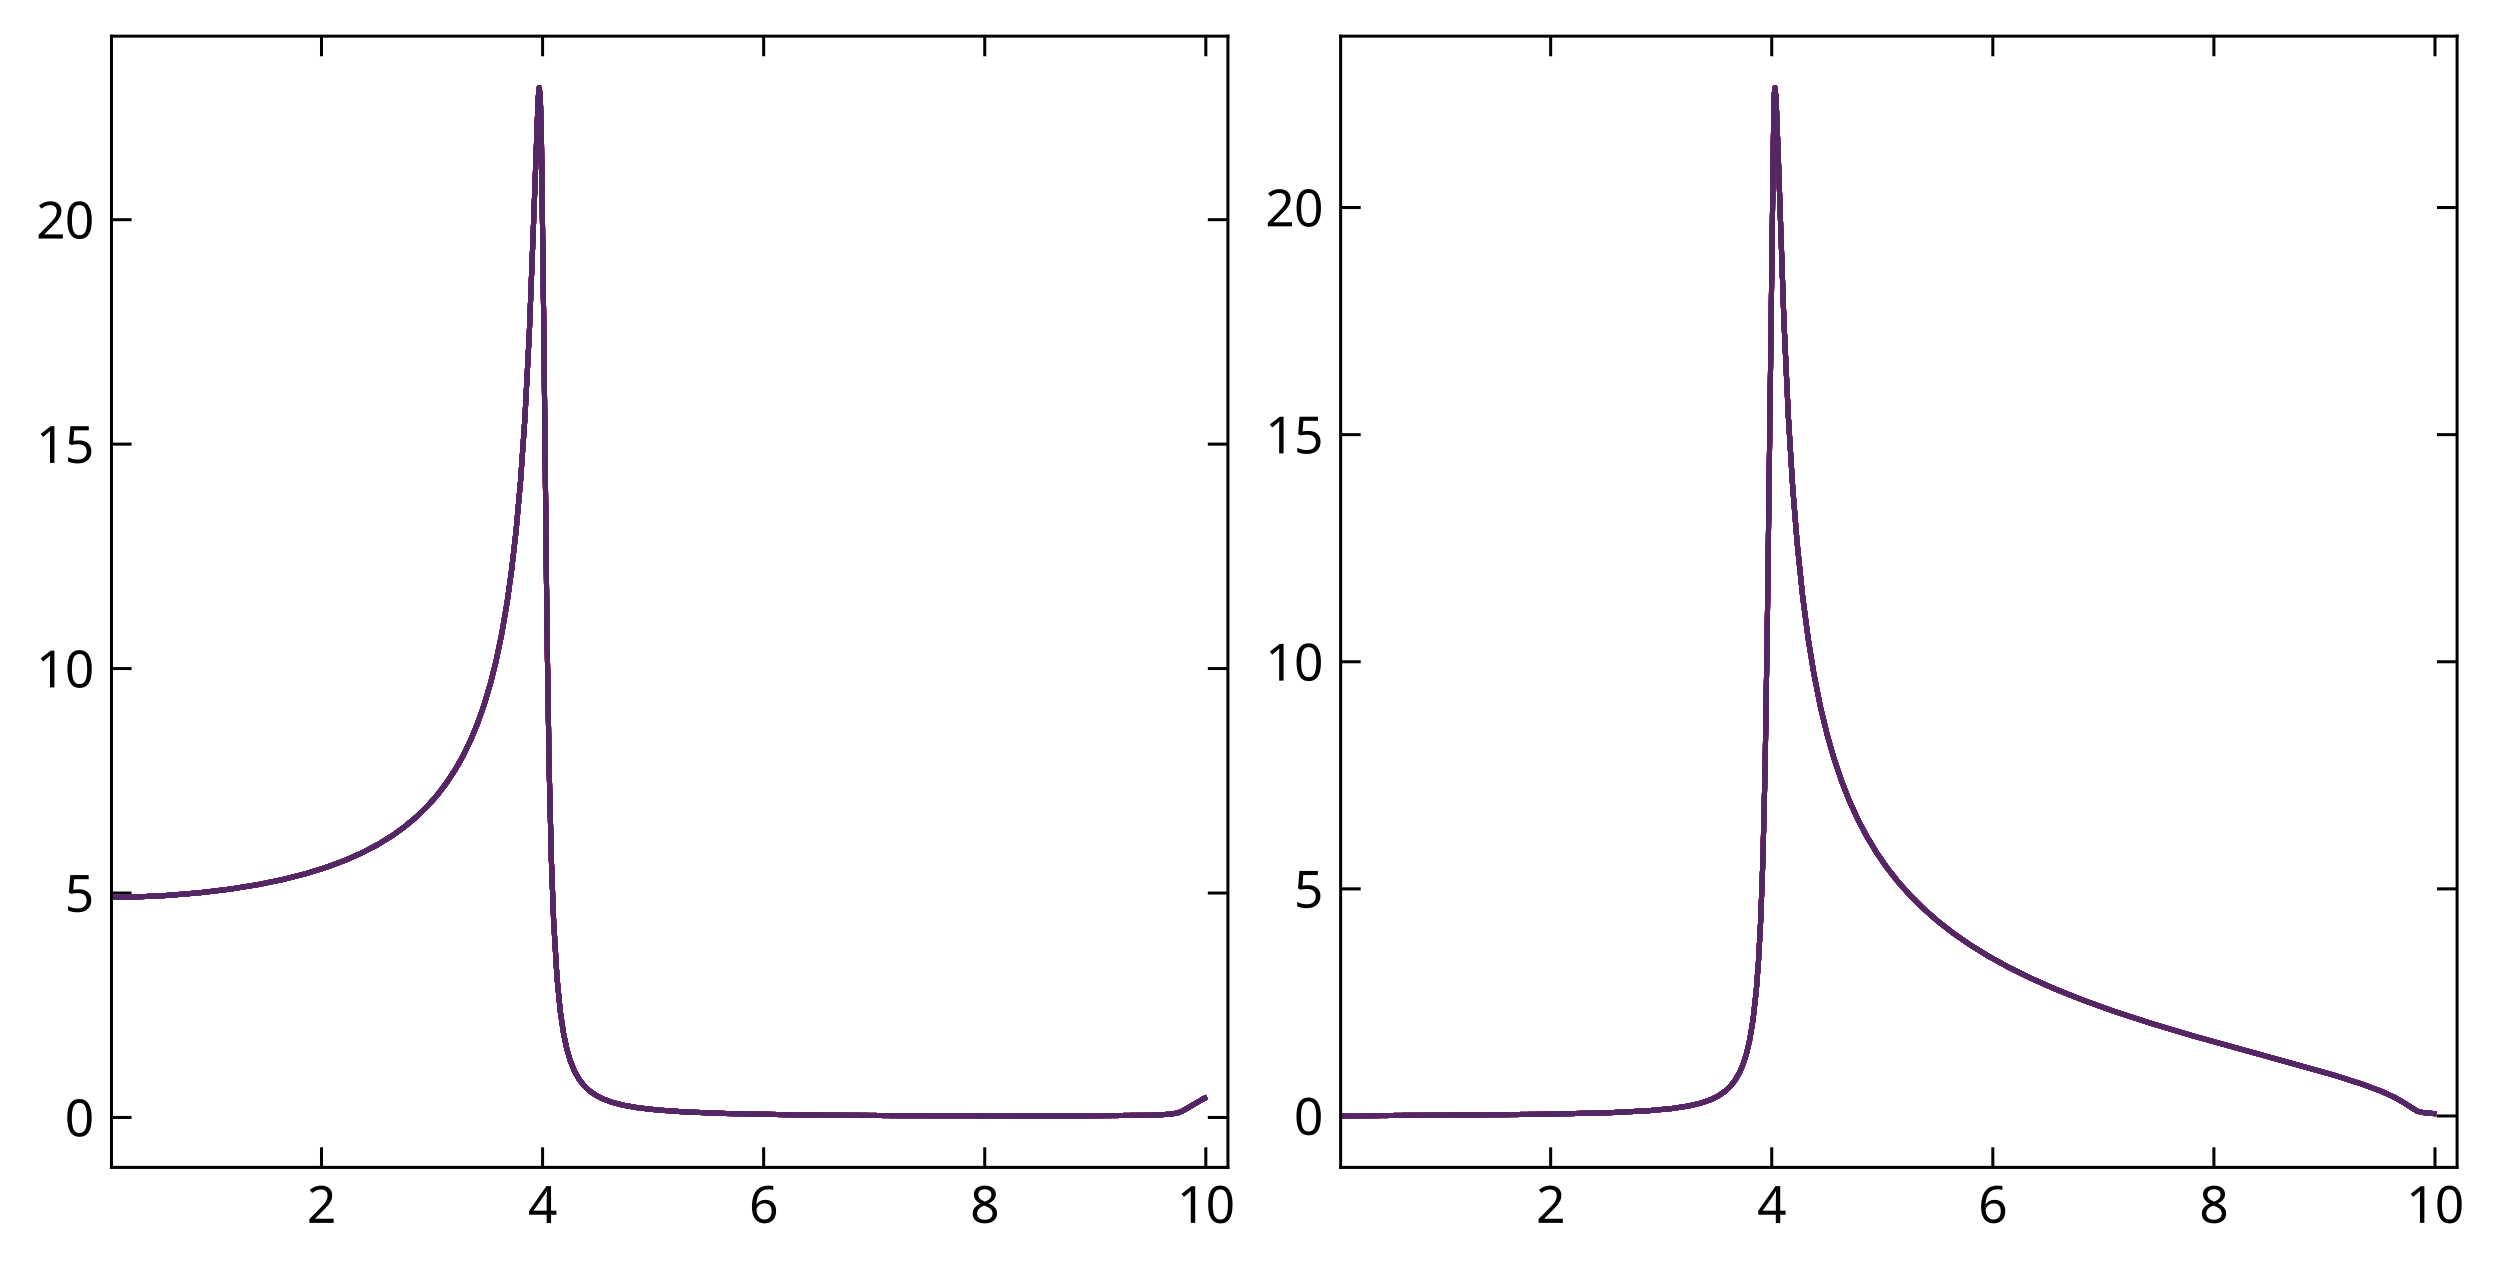 <?xml version="1.0" encoding="utf-8" standalone="no"?>
<!DOCTYPE svg PUBLIC "-//W3C//DTD SVG 1.1//EN"
  "http://www.w3.org/Graphics/SVG/1.1/DTD/svg11.dtd">
<svg xmlns:xlink="http://www.w3.org/1999/xlink" width="497.899pt" height="253.2pt" viewBox="0 0 497.899 253.2" xmlns="http://www.w3.org/2000/svg" version="1.1">
 <defs>
  <style type="text/css">*{stroke-linejoin: round; stroke-linecap: butt}</style>
 </defs>
 <g id="figure_1">
  <g id="patch_1">
   <path d="M 0 253.2 
L 497.899 253.2 
L 497.899 0 
L 0 0 
z
" style="fill: #ffffff"/>
  </g>
  <g id="axes_1">
   <g id="patch_2">
    <path d="M 22.2 232.5 
L 244.552 232.5 
L 244.552 7.2 
L 22.2 7.2 
z
" style="fill: #ffffff"/>
   </g>
   <g id="matplotlib.axis_1">
    <g id="xtick_1">
     <g id="line2d_1">
      <defs>
       <path id="m4ce4f11b77" d="M 0 0 
L 0 -4 
" style="stroke: #000000; stroke-width: 0.6"/>
      </defs>
      <g>
       <use xlink:href="#m4ce4f11b77" x="64.029" y="232.5" style="stroke: #000000; stroke-width: 0.6"/>
      </g>
     </g>
     <g id="line2d_2">
      <defs>
       <path id="me5e6b48b6f" d="M 0 0 
L 0 4 
" style="stroke: #000000; stroke-width: 0.6"/>
      </defs>
      <g>
       <use xlink:href="#me5e6b48b6f" x="64.029" y="7.2" style="stroke: #000000; stroke-width: 0.6"/>
      </g>
     </g>
     <g id="text_1">
      <!-- $\mathdefault{2}$ -->
      <g transform="translate(61.129 243.6) scale(0.1 -0.1)">
       <defs>
        <path id="NotoSans-Regular-32" d="M 3328 0 
L 307 0 
L 307 467 
L 1504 1677 
Q 1850 2022 2086 2291 
Q 2323 2560 2444 2819 
Q 2566 3078 2566 3386 
Q 2566 3763 2342 3958 
Q 2118 4154 1760 4154 
Q 1427 4154 1174 4038 
Q 922 3923 659 3718 
L 358 4096 
Q 538 4250 752 4371 
Q 966 4493 1219 4563 
Q 1472 4634 1760 4634 
Q 2189 4634 2496 4486 
Q 2803 4339 2972 4067 
Q 3142 3795 3142 3418 
Q 3142 3059 2995 2745 
Q 2848 2432 2585 2128 
Q 2323 1824 1971 1478 
L 1018 538 
L 1018 512 
L 3328 512 
L 3328 0 
z
" transform="scale(0.016)"/>
       </defs>
       <use xlink:href="#NotoSans-Regular-32" transform="translate(0 0.594)"/>
      </g>
     </g>
    </g>
    <g id="xtick_2">
     <g id="line2d_3">
      <g>
       <use xlink:href="#m4ce4f11b77" x="108.059" y="232.5" style="stroke: #000000; stroke-width: 0.6"/>
      </g>
     </g>
     <g id="line2d_4">
      <g>
       <use xlink:href="#me5e6b48b6f" x="108.059" y="7.2" style="stroke: #000000; stroke-width: 0.6"/>
      </g>
     </g>
     <g id="text_2">
      <!-- $\mathdefault{4}$ -->
      <g transform="translate(105.159 243.6) scale(0.1 -0.1)">
       <defs>
        <path id="NotoSans-Regular-34" d="M 3533 1037 
L 2867 1037 
L 2867 0 
L 2323 0 
L 2323 1037 
L 134 1037 
L 134 1517 
L 2285 4595 
L 2867 4595 
L 2867 1542 
L 3533 1542 
L 3533 1037 
z
M 2323 2982 
Q 2323 3149 2326 3286 
Q 2330 3424 2336 3545 
Q 2342 3667 2345 3779 
Q 2349 3891 2355 3994 
L 2330 3994 
Q 2278 3872 2201 3731 
Q 2125 3590 2054 3494 
L 685 1542 
L 2323 1542 
L 2323 2982 
z
" transform="scale(0.016)"/>
       </defs>
       <use xlink:href="#NotoSans-Regular-34" transform="translate(0 0.203)"/>
      </g>
     </g>
    </g>
    <g id="xtick_3">
     <g id="line2d_5">
      <g>
       <use xlink:href="#m4ce4f11b77" x="152.089" y="232.5" style="stroke: #000000; stroke-width: 0.6"/>
      </g>
     </g>
     <g id="line2d_6">
      <g>
       <use xlink:href="#me5e6b48b6f" x="152.089" y="7.2" style="stroke: #000000; stroke-width: 0.6"/>
      </g>
     </g>
     <g id="text_3">
      <!-- $\mathdefault{6}$ -->
      <g transform="translate(149.189 243.6) scale(0.1 -0.1)">
       <defs>
        <path id="NotoSans-Regular-36" d="M 352 1952 
Q 352 2349 406 2733 
Q 461 3117 595 3459 
Q 730 3802 966 4067 
Q 1203 4333 1564 4483 
Q 1926 4634 2445 4634 
Q 2579 4634 2742 4621 
Q 2906 4608 3008 4576 
L 3008 4096 
Q 2893 4134 2749 4153 
Q 2605 4173 2458 4173 
Q 2016 4173 1721 4025 
Q 1427 3878 1257 3622 
Q 1088 3366 1011 3033 
Q 934 2701 915 2323 
L 954 2323 
Q 1050 2477 1197 2598 
Q 1344 2720 1552 2790 
Q 1760 2861 2035 2861 
Q 2432 2861 2729 2697 
Q 3027 2534 3193 2224 
Q 3360 1914 3360 1472 
Q 3360 998 3181 652 
Q 3002 307 2678 121 
Q 2355 -64 1907 -64 
Q 1581 -64 1299 57 
Q 1018 179 803 428 
Q 589 678 470 1059 
Q 352 1440 352 1952 
z
M 1901 410 
Q 2304 410 2553 669 
Q 2803 928 2803 1472 
Q 2803 1907 2582 2163 
Q 2362 2419 1920 2419 
Q 1619 2419 1395 2294 
Q 1171 2170 1046 1978 
Q 922 1786 922 1581 
Q 922 1370 982 1165 
Q 1043 960 1168 787 
Q 1293 614 1475 512 
Q 1658 410 1901 410 
z
" transform="scale(0.016)"/>
       </defs>
       <use xlink:href="#NotoSans-Regular-36" transform="translate(0 0.594)"/>
      </g>
     </g>
    </g>
    <g id="xtick_4">
     <g id="line2d_7">
      <g>
       <use xlink:href="#m4ce4f11b77" x="196.119" y="232.5" style="stroke: #000000; stroke-width: 0.6"/>
      </g>
     </g>
     <g id="line2d_8">
      <g>
       <use xlink:href="#me5e6b48b6f" x="196.119" y="7.2" style="stroke: #000000; stroke-width: 0.6"/>
      </g>
     </g>
     <g id="text_4">
      <!-- $\mathdefault{8}$ -->
      <g transform="translate(193.219 243.6) scale(0.1 -0.1)">
       <defs>
        <path id="NotoSans-Regular-38" d="M 1824 4634 
Q 2227 4634 2534 4509 
Q 2842 4384 3018 4141 
Q 3194 3898 3194 3539 
Q 3194 3264 3075 3059 
Q 2957 2854 2758 2697 
Q 2560 2541 2323 2419 
Q 2605 2285 2835 2115 
Q 3066 1946 3203 1722 
Q 3341 1498 3341 1184 
Q 3341 800 3155 521 
Q 2970 243 2634 89 
Q 2298 -64 1843 -64 
Q 1350 -64 1008 83 
Q 666 230 490 502 
Q 314 774 314 1165 
Q 314 1478 445 1708 
Q 576 1939 793 2105 
Q 1011 2272 1261 2387 
Q 1037 2515 854 2678 
Q 672 2842 566 3053 
Q 461 3264 461 3546 
Q 461 3898 640 4138 
Q 819 4378 1126 4506 
Q 1434 4634 1824 4634 
z
M 864 1158 
Q 864 826 1101 605 
Q 1338 384 1830 384 
Q 2298 384 2544 605 
Q 2790 826 2790 1178 
Q 2790 1402 2672 1571 
Q 2554 1741 2339 1875 
Q 2125 2010 1830 2118 
L 1728 2157 
Q 1446 2035 1254 1894 
Q 1062 1754 963 1574 
Q 864 1395 864 1158 
z
M 1818 4179 
Q 1466 4179 1238 4009 
Q 1011 3840 1011 3520 
Q 1011 3283 1123 3123 
Q 1235 2963 1427 2851 
Q 1619 2739 1850 2637 
Q 2074 2733 2250 2848 
Q 2426 2963 2531 3126 
Q 2637 3290 2637 3520 
Q 2637 3840 2413 4009 
Q 2189 4179 1818 4179 
z
" transform="scale(0.016)"/>
       </defs>
       <use xlink:href="#NotoSans-Regular-38" transform="translate(0 0.594)"/>
      </g>
     </g>
    </g>
    <g id="xtick_5">
     <g id="line2d_9">
      <g>
       <use xlink:href="#m4ce4f11b77" x="240.149" y="232.5" style="stroke: #000000; stroke-width: 0.6"/>
      </g>
     </g>
     <g id="line2d_10">
      <g>
       <use xlink:href="#me5e6b48b6f" x="240.149" y="7.2" style="stroke: #000000; stroke-width: 0.6"/>
      </g>
     </g>
     <g id="text_5">
      <!-- $\mathdefault{10}$ -->
      <g transform="translate(234.399 243.6) scale(0.1 -0.1)">
       <defs>
        <path id="NotoSans-Regular-31" d="M 2272 0 
L 1722 0 
L 1722 3194 
Q 1722 3379 1725 3507 
Q 1728 3635 1734 3747 
Q 1741 3859 1747 3981 
Q 1645 3878 1561 3808 
Q 1478 3738 1350 3629 
L 864 3232 
L 570 3610 
L 1805 4570 
L 2272 4570 
L 2272 0 
z
" transform="scale(0.016)"/>
        <path id="NotoSans-Regular-30" d="M 3347 2291 
Q 3347 1734 3264 1299 
Q 3181 864 2998 560 
Q 2816 256 2525 96 
Q 2234 -64 1824 -64 
Q 1312 -64 976 217 
Q 640 499 477 1027 
Q 314 1555 314 2291 
Q 314 3034 464 3558 
Q 614 4083 947 4361 
Q 1280 4640 1824 4640 
Q 2336 4640 2675 4361 
Q 3014 4083 3180 3558 
Q 3347 3034 3347 2291 
z
M 877 2291 
Q 877 1664 969 1248 
Q 1062 832 1270 624 
Q 1478 416 1824 416 
Q 2170 416 2378 621 
Q 2586 826 2682 1245 
Q 2778 1664 2778 2291 
Q 2778 2918 2682 3331 
Q 2586 3744 2378 3952 
Q 2170 4160 1824 4160 
Q 1478 4160 1270 3952 
Q 1062 3744 969 3331 
Q 877 2918 877 2291 
z
" transform="scale(0.016)"/>
       </defs>
       <use xlink:href="#NotoSans-Regular-31" transform="translate(0 0.5)"/>
       <use xlink:href="#NotoSans-Regular-30" transform="translate(57.2 0.5)"/>
      </g>
     </g>
    </g>
   </g>
   <g id="matplotlib.axis_2">
    <g id="ytick_1">
     <g id="line2d_11">
      <defs>
       <path id="ma4c8a14fa2" d="M 0 0 
L 4 0 
" style="stroke: #000000; stroke-width: 0.6"/>
      </defs>
      <g>
       <use xlink:href="#ma4c8a14fa2" x="22.2" y="222.554" style="stroke: #000000; stroke-width: 0.6"/>
      </g>
     </g>
     <g id="line2d_12">
      <defs>
       <path id="m4932e4b03b" d="M 0 0 
L -4 0 
" style="stroke: #000000; stroke-width: 0.6"/>
      </defs>
      <g>
       <use xlink:href="#m4932e4b03b" x="244.552" y="222.554" style="stroke: #000000; stroke-width: 0.6"/>
      </g>
     </g>
     <g id="text_6">
      <!-- $\mathdefault{0}$ -->
      <g transform="translate(12.9 226.354) scale(0.1 -0.1)">
       <use xlink:href="#NotoSans-Regular-30" transform="translate(0 0.5)"/>
      </g>
     </g>
    </g>
    <g id="ytick_2">
     <g id="line2d_13">
      <g>
       <use xlink:href="#ma4c8a14fa2" x="22.2" y="177.854" style="stroke: #000000; stroke-width: 0.6"/>
      </g>
     </g>
     <g id="line2d_14">
      <g>
       <use xlink:href="#m4932e4b03b" x="244.552" y="177.854" style="stroke: #000000; stroke-width: 0.6"/>
      </g>
     </g>
     <g id="text_7">
      <!-- $\mathdefault{5}$ -->
      <g transform="translate(12.9 181.654) scale(0.1 -0.1)">
       <defs>
        <path id="NotoSans-Regular-35" d="M 1760 2803 
Q 2227 2803 2572 2643 
Q 2918 2483 3107 2185 
Q 3296 1888 3296 1459 
Q 3296 986 3091 643 
Q 2886 301 2505 118 
Q 2125 -64 1587 -64 
Q 1235 -64 924 0 
Q 614 64 403 186 
L 403 717 
Q 634 576 963 496 
Q 1293 416 1594 416 
Q 1933 416 2185 521 
Q 2438 627 2579 848 
Q 2720 1069 2720 1402 
Q 2720 1850 2445 2090 
Q 2170 2330 1574 2330 
Q 1395 2330 1164 2298 
Q 934 2266 794 2234 
L 512 2413 
L 685 4570 
L 2976 4570 
L 2976 4058 
L 1165 4058 
L 1056 2733 
Q 1165 2752 1350 2777 
Q 1536 2803 1760 2803 
z
" transform="scale(0.016)"/>
       </defs>
       <use xlink:href="#NotoSans-Regular-35" transform="translate(0 0.594)"/>
      </g>
     </g>
    </g>
    <g id="ytick_3">
     <g id="line2d_15">
      <g>
       <use xlink:href="#ma4c8a14fa2" x="22.2" y="133.154" style="stroke: #000000; stroke-width: 0.6"/>
      </g>
     </g>
     <g id="line2d_16">
      <g>
       <use xlink:href="#m4932e4b03b" x="244.552" y="133.154" style="stroke: #000000; stroke-width: 0.6"/>
      </g>
     </g>
     <g id="text_8">
      <!-- $\mathdefault{10}$ -->
      <g transform="translate(7.2 136.954) scale(0.1 -0.1)">
       <use xlink:href="#NotoSans-Regular-31" transform="translate(0 0.5)"/>
       <use xlink:href="#NotoSans-Regular-30" transform="translate(57.2 0.5)"/>
      </g>
     </g>
    </g>
    <g id="ytick_4">
     <g id="line2d_17">
      <g>
       <use xlink:href="#ma4c8a14fa2" x="22.2" y="88.454" style="stroke: #000000; stroke-width: 0.6"/>
      </g>
     </g>
     <g id="line2d_18">
      <g>
       <use xlink:href="#m4932e4b03b" x="244.552" y="88.454" style="stroke: #000000; stroke-width: 0.6"/>
      </g>
     </g>
     <g id="text_9">
      <!-- $\mathdefault{15}$ -->
      <g transform="translate(7.2 92.254) scale(0.1 -0.1)">
       <use xlink:href="#NotoSans-Regular-31" transform="translate(0 0.594)"/>
       <use xlink:href="#NotoSans-Regular-35" transform="translate(57.2 0.594)"/>
      </g>
     </g>
    </g>
    <g id="ytick_5">
     <g id="line2d_19">
      <g>
       <use xlink:href="#ma4c8a14fa2" x="22.2" y="43.755" style="stroke: #000000; stroke-width: 0.6"/>
      </g>
     </g>
     <g id="line2d_20">
      <g>
       <use xlink:href="#m4932e4b03b" x="244.552" y="43.755" style="stroke: #000000; stroke-width: 0.6"/>
      </g>
     </g>
     <g id="text_10">
      <!-- $\mathdefault{20}$ -->
      <g transform="translate(7.2 47.555) scale(0.1 -0.1)">
       <use xlink:href="#NotoSans-Regular-32" transform="translate(0 0.5)"/>
       <use xlink:href="#NotoSans-Regular-30" transform="translate(57.2 0.5)"/>
      </g>
     </g>
    </g>
   </g>
   <g id="line2d_21">
    <path d="M 19.998 178.757 
L 26.823 178.647 
L 33.428 178.325 
L 39.812 177.795 
L 45.756 177.083 
L 51.26 176.202 
L 56.323 175.165 
L 60.946 173.987 
L 65.129 172.684 
L 68.872 171.281 
L 72.174 169.811 
L 75.256 168.194 
L 78.118 166.43 
L 80.54 164.689 
L 82.961 162.665 
L 85.163 160.518 
L 87.144 158.271 
L 88.906 155.961 
L 90.667 153.28 
L 92.208 150.551 
L 93.749 147.368 
L 95.07 144.179 
L 96.391 140.444 
L 97.712 135.998 
L 98.812 131.577 
L 99.913 126.288 
L 101.014 119.825 
L 101.894 113.498 
L 102.775 105.745 
L 103.656 95.993 
L 104.536 83.337 
L 105.417 66.37 
L 106.297 43.515 
L 107.178 19.586 
L 107.398 17.441 
L 107.618 19.722 
L 107.838 28.164 
L 108.279 63.572 
L 108.939 125.592 
L 109.38 153.423 
L 109.82 171.493 
L 110.26 183.367 
L 110.921 194.553 
L 111.581 201.385 
L 112.241 205.865 
L 112.902 208.973 
L 113.562 211.226 
L 114.443 213.389 
L 115.324 214.939 
L 116.204 216.093 
L 117.305 217.17 
L 118.626 218.109 
L 120.167 218.897 
L 121.928 219.542 
L 124.13 220.112 
L 126.992 220.616 
L 130.954 221.068 
L 136.458 221.45 
L 144.604 221.766 
L 157.372 222.016 
L 179.167 222.196 
L 213.731 222.251 
L 229.361 222.106 
L 233.104 221.9 
L 234.645 221.625 
L 235.526 221.252 
L 239.708 218.806 
L 239.929 218.712 
L 239.929 218.712 
" clip-path="url(#p8a8ac5bbd9)" style="fill: none; stroke: #edb081; stroke-linecap: square"/>
   </g>
   <g id="line2d_22">
    <path d="M 19.998 178.757 
L 26.823 178.647 
L 33.428 178.325 
L 39.812 177.795 
L 45.756 177.083 
L 51.26 176.202 
L 56.323 175.165 
L 60.946 173.987 
L 65.129 172.684 
L 68.872 171.281 
L 72.174 169.811 
L 75.256 168.194 
L 78.118 166.43 
L 80.54 164.689 
L 82.961 162.665 
L 85.163 160.518 
L 87.144 158.271 
L 88.906 155.961 
L 90.667 153.28 
L 92.208 150.551 
L 93.749 147.368 
L 95.07 144.179 
L 96.391 140.444 
L 97.712 135.998 
L 98.812 131.577 
L 99.913 126.288 
L 101.014 119.825 
L 101.894 113.498 
L 102.775 105.745 
L 103.656 95.993 
L 104.536 83.337 
L 105.417 66.37 
L 106.297 43.515 
L 107.178 19.586 
L 107.398 17.441 
L 107.618 19.722 
L 107.838 28.164 
L 108.279 63.572 
L 108.939 125.592 
L 109.38 153.423 
L 109.82 171.493 
L 110.26 183.367 
L 110.921 194.553 
L 111.581 201.385 
L 112.241 205.865 
L 112.902 208.973 
L 113.562 211.226 
L 114.443 213.389 
L 115.324 214.939 
L 116.204 216.093 
L 117.305 217.17 
L 118.626 218.109 
L 120.167 218.897 
L 121.928 219.542 
L 124.13 220.112 
L 126.992 220.616 
L 130.954 221.068 
L 136.458 221.45 
L 144.604 221.766 
L 157.372 222.016 
L 179.167 222.196 
L 213.731 222.251 
L 229.361 222.106 
L 233.104 221.9 
L 234.645 221.625 
L 235.526 221.252 
L 239.708 218.806 
L 239.929 218.712 
L 239.929 218.712 
" clip-path="url(#p8a8ac5bbd9)" style="fill: none; stroke: #eca77b; stroke-linecap: square"/>
   </g>
   <g id="line2d_23">
    <path d="M 19.998 178.757 
L 26.823 178.647 
L 33.428 178.325 
L 39.812 177.795 
L 45.756 177.083 
L 51.26 176.202 
L 56.323 175.165 
L 60.946 173.987 
L 65.129 172.684 
L 68.872 171.281 
L 72.174 169.811 
L 75.256 168.194 
L 78.118 166.43 
L 80.54 164.689 
L 82.961 162.665 
L 85.163 160.518 
L 87.144 158.271 
L 88.906 155.961 
L 90.667 153.28 
L 92.208 150.551 
L 93.749 147.368 
L 95.07 144.179 
L 96.391 140.444 
L 97.712 135.998 
L 98.812 131.577 
L 99.913 126.288 
L 101.014 119.825 
L 101.894 113.498 
L 102.775 105.745 
L 103.656 95.993 
L 104.536 83.337 
L 105.417 66.37 
L 106.297 43.515 
L 107.178 19.586 
L 107.398 17.441 
L 107.618 19.722 
L 107.838 28.164 
L 108.279 63.572 
L 108.939 125.592 
L 109.38 153.423 
L 109.82 171.493 
L 110.26 183.367 
L 110.921 194.553 
L 111.581 201.385 
L 112.241 205.865 
L 112.902 208.973 
L 113.562 211.226 
L 114.443 213.389 
L 115.324 214.939 
L 116.204 216.093 
L 117.305 217.17 
L 118.626 218.109 
L 120.167 218.897 
L 121.928 219.542 
L 124.13 220.112 
L 126.992 220.616 
L 130.954 221.068 
L 136.458 221.45 
L 144.604 221.766 
L 157.372 222.016 
L 179.167 222.196 
L 213.731 222.251 
L 229.361 222.106 
L 233.104 221.9 
L 234.645 221.625 
L 235.526 221.252 
L 239.708 218.806 
L 239.929 218.712 
L 239.929 218.712 
" clip-path="url(#p8a8ac5bbd9)" style="fill: none; stroke: #eb9e76; stroke-linecap: square"/>
   </g>
   <g id="line2d_24">
    <path d="M 19.998 178.757 
L 26.823 178.647 
L 33.428 178.325 
L 39.812 177.795 
L 45.756 177.083 
L 51.26 176.202 
L 56.323 175.165 
L 60.946 173.987 
L 65.129 172.684 
L 68.872 171.281 
L 72.174 169.811 
L 75.256 168.194 
L 78.118 166.43 
L 80.54 164.689 
L 82.961 162.665 
L 85.163 160.518 
L 87.144 158.271 
L 88.906 155.961 
L 90.667 153.28 
L 92.208 150.551 
L 93.749 147.368 
L 95.07 144.179 
L 96.391 140.444 
L 97.712 135.998 
L 98.812 131.577 
L 99.913 126.288 
L 101.014 119.825 
L 101.894 113.498 
L 102.775 105.745 
L 103.656 95.993 
L 104.536 83.337 
L 105.417 66.37 
L 106.297 43.515 
L 107.178 19.586 
L 107.398 17.441 
L 107.618 19.722 
L 107.838 28.164 
L 108.279 63.572 
L 108.939 125.592 
L 109.38 153.423 
L 109.82 171.493 
L 110.26 183.367 
L 110.921 194.553 
L 111.581 201.385 
L 112.241 205.865 
L 112.902 208.973 
L 113.562 211.226 
L 114.443 213.389 
L 115.324 214.939 
L 116.204 216.093 
L 117.305 217.17 
L 118.626 218.109 
L 120.167 218.897 
L 121.928 219.542 
L 124.13 220.112 
L 126.992 220.616 
L 130.954 221.068 
L 136.458 221.45 
L 144.604 221.766 
L 157.372 222.016 
L 179.167 222.196 
L 213.731 222.251 
L 229.361 222.106 
L 233.104 221.9 
L 234.645 221.625 
L 235.526 221.252 
L 239.708 218.806 
L 239.929 218.712 
L 239.929 218.712 
" clip-path="url(#p8a8ac5bbd9)" style="fill: none; stroke: #ea9570; stroke-linecap: square"/>
   </g>
   <g id="line2d_25">
    <path d="M 19.998 178.757 
L 26.823 178.647 
L 33.428 178.325 
L 39.812 177.795 
L 45.756 177.083 
L 51.26 176.202 
L 56.323 175.165 
L 60.946 173.987 
L 65.129 172.684 
L 68.872 171.281 
L 72.174 169.811 
L 75.256 168.194 
L 78.118 166.43 
L 80.54 164.689 
L 82.961 162.665 
L 85.163 160.518 
L 87.144 158.271 
L 88.906 155.961 
L 90.667 153.28 
L 92.208 150.551 
L 93.749 147.368 
L 95.07 144.179 
L 96.391 140.444 
L 97.712 135.998 
L 98.812 131.577 
L 99.913 126.288 
L 101.014 119.825 
L 101.894 113.498 
L 102.775 105.745 
L 103.656 95.993 
L 104.536 83.337 
L 105.417 66.37 
L 106.297 43.515 
L 107.178 19.586 
L 107.398 17.441 
L 107.618 19.722 
L 107.838 28.164 
L 108.279 63.572 
L 108.939 125.592 
L 109.38 153.423 
L 109.82 171.493 
L 110.26 183.367 
L 110.921 194.553 
L 111.581 201.385 
L 112.241 205.865 
L 112.902 208.973 
L 113.562 211.226 
L 114.443 213.389 
L 115.324 214.939 
L 116.204 216.093 
L 117.305 217.17 
L 118.626 218.109 
L 120.167 218.897 
L 121.928 219.542 
L 124.13 220.112 
L 126.992 220.616 
L 130.954 221.068 
L 136.458 221.45 
L 144.604 221.766 
L 157.372 222.016 
L 179.167 222.196 
L 213.731 222.251 
L 229.361 222.106 
L 233.104 221.9 
L 234.645 221.625 
L 235.526 221.252 
L 239.708 218.806 
L 239.929 218.712 
L 239.929 218.712 
" clip-path="url(#p8a8ac5bbd9)" style="fill: none; stroke: #e98c6b; stroke-linecap: square"/>
   </g>
   <g id="line2d_26">
    <path d="M 19.998 178.757 
L 26.823 178.647 
L 33.428 178.325 
L 39.812 177.795 
L 45.756 177.083 
L 51.26 176.202 
L 56.323 175.165 
L 60.946 173.987 
L 65.129 172.684 
L 68.872 171.281 
L 72.174 169.811 
L 75.256 168.194 
L 78.118 166.43 
L 80.54 164.689 
L 82.961 162.665 
L 85.163 160.518 
L 87.144 158.271 
L 88.906 155.961 
L 90.667 153.28 
L 92.208 150.551 
L 93.749 147.368 
L 95.07 144.179 
L 96.391 140.444 
L 97.712 135.998 
L 98.812 131.577 
L 99.913 126.288 
L 101.014 119.825 
L 101.894 113.498 
L 102.775 105.745 
L 103.656 95.993 
L 104.536 83.337 
L 105.417 66.37 
L 106.297 43.515 
L 107.178 19.586 
L 107.398 17.441 
L 107.618 19.722 
L 107.838 28.164 
L 108.279 63.572 
L 108.939 125.592 
L 109.38 153.423 
L 109.82 171.493 
L 110.26 183.367 
L 110.921 194.553 
L 111.581 201.385 
L 112.241 205.865 
L 112.902 208.973 
L 113.562 211.226 
L 114.443 213.389 
L 115.324 214.939 
L 116.204 216.093 
L 117.305 217.17 
L 118.626 218.109 
L 120.167 218.897 
L 121.928 219.542 
L 124.13 220.112 
L 126.992 220.616 
L 130.954 221.068 
L 136.458 221.45 
L 144.604 221.766 
L 157.372 222.016 
L 179.167 222.196 
L 213.731 222.251 
L 229.361 222.106 
L 233.104 221.9 
L 234.645 221.625 
L 235.526 221.252 
L 239.708 218.806 
L 239.929 218.712 
L 239.929 218.712 
" clip-path="url(#p8a8ac5bbd9)" style="fill: none; stroke: #e88265; stroke-linecap: square"/>
   </g>
   <g id="line2d_27">
    <path d="M 19.998 178.757 
L 26.823 178.647 
L 33.428 178.325 
L 39.812 177.795 
L 45.756 177.083 
L 51.26 176.202 
L 56.323 175.165 
L 60.946 173.987 
L 65.129 172.684 
L 68.872 171.281 
L 72.174 169.811 
L 75.256 168.194 
L 78.118 166.43 
L 80.54 164.689 
L 82.961 162.665 
L 85.163 160.518 
L 87.144 158.271 
L 88.906 155.961 
L 90.667 153.28 
L 92.208 150.551 
L 93.749 147.368 
L 95.07 144.179 
L 96.391 140.444 
L 97.712 135.998 
L 98.812 131.577 
L 99.913 126.288 
L 101.014 119.825 
L 101.894 113.498 
L 102.775 105.745 
L 103.656 95.993 
L 104.536 83.337 
L 105.417 66.37 
L 106.297 43.515 
L 107.178 19.586 
L 107.398 17.441 
L 107.618 19.722 
L 107.838 28.164 
L 108.279 63.572 
L 108.939 125.592 
L 109.38 153.423 
L 109.82 171.493 
L 110.26 183.367 
L 110.921 194.553 
L 111.581 201.385 
L 112.241 205.865 
L 112.902 208.973 
L 113.562 211.226 
L 114.443 213.389 
L 115.324 214.939 
L 116.204 216.093 
L 117.305 217.17 
L 118.626 218.109 
L 120.167 218.897 
L 121.928 219.542 
L 124.13 220.112 
L 126.992 220.616 
L 130.954 221.068 
L 136.458 221.45 
L 144.604 221.766 
L 157.372 222.016 
L 179.167 222.196 
L 213.731 222.251 
L 229.361 222.106 
L 233.104 221.9 
L 234.645 221.625 
L 235.526 221.252 
L 239.708 218.806 
L 239.929 218.712 
L 239.929 218.712 
" clip-path="url(#p8a8ac5bbd9)" style="fill: none; stroke: #e67961; stroke-linecap: square"/>
   </g>
   <g id="line2d_28">
    <path d="M 19.998 178.757 
L 26.823 178.647 
L 33.428 178.325 
L 39.812 177.795 
L 45.756 177.083 
L 51.26 176.202 
L 56.323 175.165 
L 60.946 173.987 
L 65.129 172.684 
L 68.872 171.281 
L 72.174 169.811 
L 75.256 168.194 
L 78.118 166.43 
L 80.54 164.689 
L 82.961 162.665 
L 85.163 160.518 
L 87.144 158.271 
L 88.906 155.961 
L 90.667 153.28 
L 92.208 150.551 
L 93.749 147.368 
L 95.07 144.179 
L 96.391 140.444 
L 97.712 135.998 
L 98.812 131.577 
L 99.913 126.288 
L 101.014 119.825 
L 101.894 113.498 
L 102.775 105.745 
L 103.656 95.993 
L 104.536 83.337 
L 105.417 66.37 
L 106.297 43.515 
L 107.178 19.586 
L 107.398 17.441 
L 107.618 19.722 
L 107.838 28.164 
L 108.279 63.572 
L 108.939 125.592 
L 109.38 153.423 
L 109.82 171.493 
L 110.26 183.367 
L 110.921 194.553 
L 111.581 201.385 
L 112.241 205.865 
L 112.902 208.973 
L 113.562 211.226 
L 114.443 213.389 
L 115.324 214.939 
L 116.204 216.093 
L 117.305 217.17 
L 118.626 218.109 
L 120.167 218.897 
L 121.928 219.542 
L 124.13 220.112 
L 126.992 220.616 
L 130.954 221.068 
L 136.458 221.45 
L 144.604 221.766 
L 157.372 222.016 
L 179.167 222.196 
L 213.731 222.251 
L 229.361 222.106 
L 233.104 221.9 
L 234.645 221.625 
L 235.526 221.252 
L 239.708 218.806 
L 239.929 218.712 
L 239.929 218.712 
" clip-path="url(#p8a8ac5bbd9)" style="fill: none; stroke: #e46f5e; stroke-linecap: square"/>
   </g>
   <g id="line2d_29">
    <path d="M 19.998 178.757 
L 26.823 178.647 
L 33.428 178.325 
L 39.812 177.795 
L 45.756 177.083 
L 51.26 176.202 
L 56.323 175.165 
L 60.946 173.987 
L 65.129 172.684 
L 68.872 171.281 
L 72.174 169.811 
L 75.256 168.194 
L 78.118 166.43 
L 80.54 164.689 
L 82.961 162.665 
L 85.163 160.518 
L 87.144 158.271 
L 88.906 155.961 
L 90.667 153.28 
L 92.208 150.551 
L 93.749 147.368 
L 95.07 144.179 
L 96.391 140.444 
L 97.712 135.998 
L 98.812 131.577 
L 99.913 126.288 
L 101.014 119.825 
L 101.894 113.498 
L 102.775 105.745 
L 103.656 95.993 
L 104.536 83.337 
L 105.417 66.37 
L 106.297 43.515 
L 107.178 19.586 
L 107.398 17.441 
L 107.618 19.722 
L 107.838 28.164 
L 108.279 63.572 
L 108.939 125.592 
L 109.38 153.423 
L 109.82 171.493 
L 110.26 183.367 
L 110.921 194.553 
L 111.581 201.385 
L 112.241 205.865 
L 112.902 208.973 
L 113.562 211.226 
L 114.443 213.389 
L 115.324 214.939 
L 116.204 216.093 
L 117.305 217.17 
L 118.626 218.109 
L 120.167 218.897 
L 121.928 219.542 
L 124.13 220.112 
L 126.992 220.616 
L 130.954 221.068 
L 136.458 221.45 
L 144.604 221.766 
L 157.372 222.016 
L 179.167 222.196 
L 213.731 222.251 
L 229.361 222.106 
L 233.104 221.9 
L 234.645 221.625 
L 235.526 221.252 
L 239.708 218.806 
L 239.929 218.712 
L 239.929 218.712 
" clip-path="url(#p8a8ac5bbd9)" style="fill: none; stroke: #e2665c; stroke-linecap: square"/>
   </g>
   <g id="line2d_30">
    <path d="M 19.998 178.757 
L 26.823 178.647 
L 33.428 178.325 
L 39.812 177.795 
L 45.756 177.083 
L 51.26 176.202 
L 56.323 175.165 
L 60.946 173.987 
L 65.129 172.684 
L 68.872 171.281 
L 72.174 169.811 
L 75.256 168.194 
L 78.118 166.43 
L 80.54 164.689 
L 82.961 162.665 
L 85.163 160.518 
L 87.144 158.271 
L 88.906 155.961 
L 90.667 153.28 
L 92.208 150.551 
L 93.749 147.368 
L 95.07 144.179 
L 96.391 140.444 
L 97.712 135.998 
L 98.812 131.577 
L 99.913 126.288 
L 101.014 119.825 
L 101.894 113.498 
L 102.775 105.745 
L 103.656 95.993 
L 104.536 83.337 
L 105.417 66.37 
L 106.297 43.515 
L 107.178 19.586 
L 107.398 17.441 
L 107.618 19.722 
L 107.838 28.164 
L 108.279 63.572 
L 108.939 125.592 
L 109.38 153.423 
L 109.82 171.493 
L 110.26 183.367 
L 110.921 194.553 
L 111.581 201.385 
L 112.241 205.865 
L 112.902 208.973 
L 113.562 211.226 
L 114.443 213.389 
L 115.324 214.939 
L 116.204 216.093 
L 117.305 217.17 
L 118.626 218.109 
L 120.167 218.897 
L 121.928 219.542 
L 124.13 220.112 
L 126.992 220.616 
L 130.954 221.068 
L 136.458 221.45 
L 144.604 221.766 
L 157.372 222.016 
L 179.167 222.196 
L 213.731 222.251 
L 229.361 222.106 
L 233.104 221.9 
L 234.645 221.625 
L 235.526 221.252 
L 239.708 218.806 
L 239.929 218.712 
L 239.929 218.712 
" clip-path="url(#p8a8ac5bbd9)" style="fill: none; stroke: #de5d5c; stroke-linecap: square"/>
   </g>
   <g id="line2d_31">
    <path d="M 19.998 178.757 
L 26.823 178.647 
L 33.428 178.325 
L 39.812 177.795 
L 45.756 177.083 
L 51.26 176.202 
L 56.323 175.165 
L 60.946 173.987 
L 65.129 172.684 
L 68.872 171.281 
L 72.174 169.811 
L 75.256 168.194 
L 78.118 166.43 
L 80.54 164.689 
L 82.961 162.665 
L 85.163 160.518 
L 87.144 158.271 
L 88.906 155.961 
L 90.667 153.28 
L 92.208 150.551 
L 93.749 147.368 
L 95.07 144.179 
L 96.391 140.444 
L 97.712 135.998 
L 98.812 131.577 
L 99.913 126.288 
L 101.014 119.825 
L 101.894 113.498 
L 102.775 105.745 
L 103.656 95.993 
L 104.536 83.337 
L 105.417 66.37 
L 106.297 43.515 
L 107.178 19.586 
L 107.398 17.441 
L 107.618 19.722 
L 107.838 28.164 
L 108.279 63.572 
L 108.939 125.592 
L 109.38 153.423 
L 109.82 171.493 
L 110.26 183.367 
L 110.921 194.553 
L 111.581 201.385 
L 112.241 205.865 
L 112.902 208.973 
L 113.562 211.226 
L 114.443 213.389 
L 115.324 214.939 
L 116.204 216.093 
L 117.305 217.17 
L 118.626 218.109 
L 120.167 218.897 
L 121.928 219.542 
L 124.13 220.112 
L 126.992 220.616 
L 130.954 221.068 
L 136.458 221.45 
L 144.604 221.766 
L 157.372 222.016 
L 179.167 222.196 
L 213.731 222.251 
L 229.361 222.106 
L 233.104 221.9 
L 234.645 221.625 
L 235.526 221.252 
L 239.708 218.806 
L 239.929 218.712 
L 239.929 218.712 
" clip-path="url(#p8a8ac5bbd9)" style="fill: none; stroke: #da555d; stroke-linecap: square"/>
   </g>
   <g id="line2d_32">
    <path d="M 19.998 178.757 
L 26.823 178.647 
L 33.428 178.325 
L 39.812 177.795 
L 45.756 177.083 
L 51.26 176.202 
L 56.323 175.165 
L 60.946 173.987 
L 65.129 172.684 
L 68.872 171.281 
L 72.174 169.811 
L 75.256 168.194 
L 78.118 166.43 
L 80.54 164.689 
L 82.961 162.665 
L 85.163 160.518 
L 87.144 158.271 
L 88.906 155.961 
L 90.667 153.28 
L 92.208 150.551 
L 93.749 147.368 
L 95.07 144.179 
L 96.391 140.444 
L 97.712 135.998 
L 98.812 131.577 
L 99.913 126.288 
L 101.014 119.825 
L 101.894 113.498 
L 102.775 105.745 
L 103.656 95.993 
L 104.536 83.337 
L 105.417 66.37 
L 106.297 43.515 
L 107.178 19.586 
L 107.398 17.441 
L 107.618 19.722 
L 107.838 28.164 
L 108.279 63.572 
L 108.939 125.592 
L 109.38 153.423 
L 109.82 171.493 
L 110.26 183.367 
L 110.921 194.553 
L 111.581 201.385 
L 112.241 205.865 
L 112.902 208.973 
L 113.562 211.226 
L 114.443 213.389 
L 115.324 214.939 
L 116.204 216.093 
L 117.305 217.17 
L 118.626 218.109 
L 120.167 218.897 
L 121.928 219.542 
L 124.13 220.112 
L 126.992 220.616 
L 130.954 221.068 
L 136.458 221.45 
L 144.604 221.766 
L 157.372 222.016 
L 179.167 222.196 
L 213.731 222.251 
L 229.361 222.106 
L 233.104 221.9 
L 234.645 221.625 
L 235.526 221.252 
L 239.708 218.806 
L 239.929 218.712 
L 239.929 218.712 
" clip-path="url(#p8a8ac5bbd9)" style="fill: none; stroke: #d44d60; stroke-linecap: square"/>
   </g>
   <g id="line2d_33">
    <path d="M 19.998 178.757 
L 26.823 178.647 
L 33.428 178.325 
L 39.812 177.795 
L 45.756 177.083 
L 51.26 176.202 
L 56.323 175.165 
L 60.946 173.987 
L 65.129 172.684 
L 68.872 171.281 
L 72.174 169.811 
L 75.256 168.194 
L 78.118 166.43 
L 80.54 164.689 
L 82.961 162.665 
L 85.163 160.518 
L 87.144 158.271 
L 88.906 155.961 
L 90.667 153.28 
L 92.208 150.551 
L 93.749 147.368 
L 95.07 144.179 
L 96.391 140.444 
L 97.712 135.998 
L 98.812 131.577 
L 99.913 126.288 
L 101.014 119.825 
L 101.894 113.498 
L 102.775 105.745 
L 103.656 95.993 
L 104.536 83.337 
L 105.417 66.37 
L 106.297 43.515 
L 107.178 19.586 
L 107.398 17.441 
L 107.618 19.722 
L 107.838 28.164 
L 108.279 63.572 
L 108.939 125.592 
L 109.38 153.423 
L 109.82 171.493 
L 110.26 183.367 
L 110.921 194.553 
L 111.581 201.385 
L 112.241 205.865 
L 112.902 208.973 
L 113.562 211.226 
L 114.443 213.389 
L 115.324 214.939 
L 116.204 216.093 
L 117.305 217.17 
L 118.626 218.109 
L 120.167 218.897 
L 121.928 219.542 
L 124.13 220.112 
L 126.992 220.616 
L 130.954 221.068 
L 136.458 221.45 
L 144.604 221.766 
L 157.372 222.016 
L 179.167 222.196 
L 213.731 222.251 
L 229.361 222.106 
L 233.104 221.9 
L 234.645 221.625 
L 235.526 221.252 
L 239.708 218.806 
L 239.929 218.712 
L 239.929 218.712 
" clip-path="url(#p8a8ac5bbd9)" style="fill: none; stroke: #ce4763; stroke-linecap: square"/>
   </g>
   <g id="line2d_34">
    <path d="M 19.998 178.757 
L 26.823 178.647 
L 33.428 178.325 
L 39.812 177.795 
L 45.756 177.083 
L 51.26 176.202 
L 56.323 175.165 
L 60.946 173.987 
L 65.129 172.684 
L 68.872 171.281 
L 72.174 169.811 
L 75.256 168.194 
L 78.118 166.43 
L 80.54 164.689 
L 82.961 162.665 
L 85.163 160.518 
L 87.144 158.271 
L 88.906 155.961 
L 90.667 153.28 
L 92.208 150.551 
L 93.749 147.368 
L 95.07 144.179 
L 96.391 140.444 
L 97.712 135.998 
L 98.812 131.577 
L 99.913 126.288 
L 101.014 119.825 
L 101.894 113.498 
L 102.775 105.745 
L 103.656 95.993 
L 104.536 83.337 
L 105.417 66.37 
L 106.297 43.515 
L 107.178 19.586 
L 107.398 17.441 
L 107.618 19.722 
L 107.838 28.164 
L 108.279 63.572 
L 108.939 125.592 
L 109.38 153.423 
L 109.82 171.493 
L 110.26 183.367 
L 110.921 194.553 
L 111.581 201.385 
L 112.241 205.865 
L 112.902 208.973 
L 113.562 211.226 
L 114.443 213.389 
L 115.324 214.939 
L 116.204 216.093 
L 117.305 217.17 
L 118.626 218.109 
L 120.167 218.897 
L 121.928 219.542 
L 124.13 220.112 
L 126.992 220.616 
L 130.954 221.068 
L 136.458 221.45 
L 144.604 221.766 
L 157.372 222.016 
L 179.167 222.196 
L 213.731 222.251 
L 229.361 222.106 
L 233.104 221.9 
L 234.645 221.625 
L 235.526 221.252 
L 239.708 218.806 
L 239.929 218.712 
L 239.929 218.712 
" clip-path="url(#p8a8ac5bbd9)" style="fill: none; stroke: #c64366; stroke-linecap: square"/>
   </g>
   <g id="line2d_35">
    <path d="M 19.998 178.757 
L 26.823 178.647 
L 33.428 178.325 
L 39.812 177.795 
L 45.756 177.083 
L 51.26 176.202 
L 56.323 175.165 
L 60.946 173.987 
L 65.129 172.684 
L 68.872 171.281 
L 72.174 169.811 
L 75.256 168.194 
L 78.118 166.43 
L 80.54 164.689 
L 82.961 162.665 
L 85.163 160.518 
L 87.144 158.271 
L 88.906 155.961 
L 90.667 153.28 
L 92.208 150.551 
L 93.749 147.368 
L 95.07 144.179 
L 96.391 140.444 
L 97.712 135.998 
L 98.812 131.577 
L 99.913 126.288 
L 101.014 119.825 
L 101.894 113.498 
L 102.775 105.745 
L 103.656 95.993 
L 104.536 83.337 
L 105.417 66.37 
L 106.297 43.515 
L 107.178 19.586 
L 107.398 17.441 
L 107.618 19.722 
L 107.838 28.164 
L 108.279 63.572 
L 108.939 125.592 
L 109.38 153.423 
L 109.82 171.493 
L 110.26 183.367 
L 110.921 194.553 
L 111.581 201.385 
L 112.241 205.865 
L 112.902 208.973 
L 113.562 211.226 
L 114.443 213.389 
L 115.324 214.939 
L 116.204 216.093 
L 117.305 217.17 
L 118.626 218.109 
L 120.167 218.897 
L 121.928 219.542 
L 124.13 220.112 
L 126.992 220.616 
L 130.954 221.068 
L 136.458 221.45 
L 144.604 221.766 
L 157.372 222.016 
L 179.167 222.196 
L 213.731 222.251 
L 229.361 222.106 
L 233.104 221.9 
L 234.645 221.625 
L 235.526 221.252 
L 239.708 218.806 
L 239.929 218.712 
L 239.929 218.712 
" clip-path="url(#p8a8ac5bbd9)" style="fill: none; stroke: #be3f69; stroke-linecap: square"/>
   </g>
   <g id="line2d_36">
    <path d="M 19.998 178.757 
L 26.823 178.647 
L 33.428 178.325 
L 39.812 177.795 
L 45.756 177.083 
L 51.26 176.202 
L 56.323 175.165 
L 60.946 173.987 
L 65.129 172.684 
L 68.872 171.281 
L 72.174 169.811 
L 75.256 168.194 
L 78.118 166.43 
L 80.54 164.689 
L 82.961 162.665 
L 85.163 160.518 
L 87.144 158.271 
L 88.906 155.961 
L 90.667 153.28 
L 92.208 150.551 
L 93.749 147.368 
L 95.07 144.179 
L 96.391 140.444 
L 97.712 135.998 
L 98.812 131.577 
L 99.913 126.288 
L 101.014 119.825 
L 101.894 113.498 
L 102.775 105.745 
L 103.656 95.993 
L 104.536 83.337 
L 105.417 66.37 
L 106.297 43.515 
L 107.178 19.586 
L 107.398 17.441 
L 107.618 19.722 
L 107.838 28.164 
L 108.279 63.572 
L 108.939 125.592 
L 109.38 153.423 
L 109.82 171.493 
L 110.26 183.367 
L 110.921 194.553 
L 111.581 201.385 
L 112.241 205.865 
L 112.902 208.973 
L 113.562 211.226 
L 114.443 213.389 
L 115.324 214.939 
L 116.204 216.093 
L 117.305 217.17 
L 118.626 218.109 
L 120.167 218.897 
L 121.928 219.542 
L 124.13 220.112 
L 126.992 220.616 
L 130.954 221.068 
L 136.458 221.45 
L 144.604 221.766 
L 157.372 222.016 
L 179.167 222.196 
L 213.731 222.251 
L 229.361 222.106 
L 233.104 221.9 
L 234.645 221.625 
L 235.526 221.252 
L 239.708 218.806 
L 239.929 218.712 
L 239.929 218.712 
" clip-path="url(#p8a8ac5bbd9)" style="fill: none; stroke: #b43d6b; stroke-linecap: square"/>
   </g>
   <g id="line2d_37">
    <path d="M 19.998 178.757 
L 26.823 178.647 
L 33.428 178.325 
L 39.812 177.795 
L 45.756 177.083 
L 51.26 176.202 
L 56.323 175.165 
L 60.946 173.987 
L 65.129 172.684 
L 68.872 171.281 
L 72.174 169.811 
L 75.256 168.194 
L 78.118 166.43 
L 80.54 164.689 
L 82.961 162.665 
L 85.163 160.518 
L 87.144 158.271 
L 88.906 155.961 
L 90.667 153.28 
L 92.208 150.551 
L 93.749 147.368 
L 95.07 144.179 
L 96.391 140.444 
L 97.712 135.998 
L 98.812 131.577 
L 99.913 126.288 
L 101.014 119.825 
L 101.894 113.498 
L 102.775 105.745 
L 103.656 95.993 
L 104.536 83.337 
L 105.417 66.37 
L 106.297 43.515 
L 107.178 19.586 
L 107.398 17.441 
L 107.618 19.722 
L 107.838 28.164 
L 108.279 63.572 
L 108.939 125.592 
L 109.38 153.423 
L 109.82 171.493 
L 110.26 183.367 
L 110.921 194.553 
L 111.581 201.385 
L 112.241 205.865 
L 112.902 208.973 
L 113.562 211.226 
L 114.443 213.389 
L 115.324 214.939 
L 116.204 216.093 
L 117.305 217.17 
L 118.626 218.109 
L 120.167 218.897 
L 121.928 219.542 
L 124.13 220.112 
L 126.992 220.616 
L 130.954 221.068 
L 136.458 221.45 
L 144.604 221.766 
L 157.372 222.016 
L 179.167 222.196 
L 213.731 222.251 
L 229.361 222.106 
L 233.104 221.9 
L 234.645 221.625 
L 235.526 221.252 
L 239.708 218.806 
L 239.929 218.712 
L 239.929 218.712 
" clip-path="url(#p8a8ac5bbd9)" style="fill: none; stroke: #ac3a6d; stroke-linecap: square"/>
   </g>
   <g id="line2d_38">
    <path d="M 19.998 178.757 
L 26.823 178.647 
L 33.428 178.325 
L 39.812 177.795 
L 45.756 177.083 
L 51.26 176.202 
L 56.323 175.165 
L 60.946 173.987 
L 65.129 172.684 
L 68.872 171.281 
L 72.174 169.811 
L 75.256 168.194 
L 78.118 166.43 
L 80.54 164.689 
L 82.961 162.665 
L 85.163 160.518 
L 87.144 158.271 
L 88.906 155.961 
L 90.667 153.28 
L 92.208 150.551 
L 93.749 147.368 
L 95.07 144.179 
L 96.391 140.444 
L 97.712 135.998 
L 98.812 131.577 
L 99.913 126.288 
L 101.014 119.825 
L 101.894 113.498 
L 102.775 105.745 
L 103.656 95.993 
L 104.536 83.337 
L 105.417 66.37 
L 106.297 43.515 
L 107.178 19.586 
L 107.398 17.441 
L 107.618 19.722 
L 107.838 28.164 
L 108.279 63.572 
L 108.939 125.592 
L 109.38 153.423 
L 109.82 171.493 
L 110.26 183.367 
L 110.921 194.553 
L 111.581 201.385 
L 112.241 205.865 
L 112.902 208.973 
L 113.562 211.226 
L 114.443 213.389 
L 115.324 214.939 
L 116.204 216.093 
L 117.305 217.17 
L 118.626 218.109 
L 120.167 218.897 
L 121.928 219.542 
L 124.13 220.112 
L 126.992 220.616 
L 130.954 221.068 
L 136.458 221.45 
L 144.604 221.766 
L 157.372 222.016 
L 179.167 222.196 
L 213.731 222.251 
L 229.361 222.106 
L 233.104 221.9 
L 234.645 221.625 
L 235.526 221.252 
L 239.708 218.806 
L 239.929 218.712 
L 239.929 218.712 
" clip-path="url(#p8a8ac5bbd9)" style="fill: none; stroke: #a2386f; stroke-linecap: square"/>
   </g>
   <g id="line2d_39">
    <path d="M 19.998 178.757 
L 26.823 178.647 
L 33.428 178.325 
L 39.812 177.795 
L 45.756 177.083 
L 51.26 176.202 
L 56.323 175.165 
L 60.946 173.987 
L 65.129 172.684 
L 68.872 171.281 
L 72.174 169.811 
L 75.256 168.194 
L 78.118 166.43 
L 80.54 164.689 
L 82.961 162.665 
L 85.163 160.518 
L 87.144 158.271 
L 88.906 155.961 
L 90.667 153.28 
L 92.208 150.551 
L 93.749 147.368 
L 95.07 144.179 
L 96.391 140.444 
L 97.712 135.998 
L 98.812 131.577 
L 99.913 126.288 
L 101.014 119.825 
L 101.894 113.498 
L 102.775 105.745 
L 103.656 95.993 
L 104.536 83.337 
L 105.417 66.37 
L 106.297 43.515 
L 107.178 19.586 
L 107.398 17.441 
L 107.618 19.722 
L 107.838 28.164 
L 108.279 63.572 
L 108.939 125.592 
L 109.38 153.423 
L 109.82 171.493 
L 110.26 183.367 
L 110.921 194.553 
L 111.581 201.385 
L 112.241 205.865 
L 112.902 208.973 
L 113.562 211.226 
L 114.443 213.389 
L 115.324 214.939 
L 116.204 216.093 
L 117.305 217.17 
L 118.626 218.109 
L 120.167 218.897 
L 121.928 219.542 
L 124.13 220.112 
L 126.992 220.616 
L 130.954 221.068 
L 136.458 221.45 
L 144.604 221.766 
L 157.372 222.016 
L 179.167 222.196 
L 213.731 222.251 
L 229.361 222.106 
L 233.104 221.9 
L 234.645 221.625 
L 235.526 221.252 
L 239.708 218.806 
L 239.929 218.712 
L 239.929 218.712 
" clip-path="url(#p8a8ac5bbd9)" style="fill: none; stroke: #9a3670; stroke-linecap: square"/>
   </g>
   <g id="line2d_40">
    <path d="M 19.998 178.757 
L 26.823 178.647 
L 33.428 178.325 
L 39.812 177.795 
L 45.756 177.083 
L 51.26 176.202 
L 56.323 175.165 
L 60.946 173.987 
L 65.129 172.684 
L 68.872 171.281 
L 72.174 169.811 
L 75.256 168.194 
L 78.118 166.43 
L 80.54 164.689 
L 82.961 162.665 
L 85.163 160.518 
L 87.144 158.271 
L 88.906 155.961 
L 90.667 153.28 
L 92.208 150.551 
L 93.749 147.368 
L 95.07 144.179 
L 96.391 140.444 
L 97.712 135.998 
L 98.812 131.577 
L 99.913 126.288 
L 101.014 119.825 
L 101.894 113.498 
L 102.775 105.745 
L 103.656 95.993 
L 104.536 83.337 
L 105.417 66.37 
L 106.297 43.515 
L 107.178 19.586 
L 107.398 17.441 
L 107.618 19.722 
L 107.838 28.164 
L 108.279 63.572 
L 108.939 125.592 
L 109.38 153.423 
L 109.82 171.493 
L 110.26 183.367 
L 110.921 194.553 
L 111.581 201.385 
L 112.241 205.865 
L 112.902 208.973 
L 113.562 211.226 
L 114.443 213.389 
L 115.324 214.939 
L 116.204 216.093 
L 117.305 217.17 
L 118.626 218.109 
L 120.167 218.897 
L 121.928 219.542 
L 124.13 220.112 
L 126.992 220.616 
L 130.954 221.068 
L 136.458 221.45 
L 144.604 221.766 
L 157.372 222.016 
L 179.167 222.196 
L 213.731 222.251 
L 229.361 222.106 
L 233.104 221.9 
L 234.645 221.625 
L 235.526 221.252 
L 239.708 218.806 
L 239.929 218.712 
L 239.929 218.712 
" clip-path="url(#p8a8ac5bbd9)" style="fill: none; stroke: #913371; stroke-linecap: square"/>
   </g>
   <g id="line2d_41">
    <path d="M 19.998 178.757 
L 26.823 178.647 
L 33.428 178.325 
L 39.812 177.795 
L 45.756 177.083 
L 51.26 176.202 
L 56.323 175.165 
L 60.946 173.987 
L 65.129 172.684 
L 68.872 171.281 
L 72.174 169.811 
L 75.256 168.194 
L 78.118 166.43 
L 80.54 164.689 
L 82.961 162.665 
L 85.163 160.518 
L 87.144 158.271 
L 88.906 155.961 
L 90.667 153.28 
L 92.208 150.551 
L 93.749 147.368 
L 95.07 144.179 
L 96.391 140.444 
L 97.712 135.998 
L 98.812 131.577 
L 99.913 126.288 
L 101.014 119.825 
L 101.894 113.498 
L 102.775 105.745 
L 103.656 95.993 
L 104.536 83.337 
L 105.417 66.37 
L 106.297 43.515 
L 107.178 19.586 
L 107.398 17.441 
L 107.618 19.722 
L 107.838 28.164 
L 108.279 63.572 
L 108.939 125.592 
L 109.38 153.423 
L 109.82 171.493 
L 110.26 183.367 
L 110.921 194.553 
L 111.581 201.385 
L 112.241 205.865 
L 112.902 208.973 
L 113.562 211.226 
L 114.443 213.389 
L 115.324 214.939 
L 116.204 216.093 
L 117.305 217.17 
L 118.626 218.109 
L 120.167 218.897 
L 121.928 219.542 
L 124.13 220.112 
L 126.992 220.616 
L 130.954 221.068 
L 136.458 221.45 
L 144.604 221.766 
L 157.372 222.016 
L 179.167 222.196 
L 213.731 222.251 
L 229.361 222.106 
L 233.104 221.9 
L 234.645 221.625 
L 235.526 221.252 
L 239.708 218.806 
L 239.929 218.712 
L 239.929 218.712 
" clip-path="url(#p8a8ac5bbd9)" style="fill: none; stroke: #883171; stroke-linecap: square"/>
   </g>
   <g id="line2d_42">
    <path d="M 19.998 178.757 
L 26.823 178.647 
L 33.428 178.325 
L 39.812 177.795 
L 45.756 177.083 
L 51.26 176.202 
L 56.323 175.165 
L 60.946 173.987 
L 65.129 172.684 
L 68.872 171.281 
L 72.174 169.811 
L 75.256 168.194 
L 78.118 166.43 
L 80.54 164.689 
L 82.961 162.665 
L 85.163 160.518 
L 87.144 158.271 
L 88.906 155.961 
L 90.667 153.28 
L 92.208 150.551 
L 93.749 147.368 
L 95.07 144.179 
L 96.391 140.444 
L 97.712 135.998 
L 98.812 131.577 
L 99.913 126.288 
L 101.014 119.825 
L 101.894 113.498 
L 102.775 105.745 
L 103.656 95.993 
L 104.536 83.337 
L 105.417 66.37 
L 106.297 43.515 
L 107.178 19.586 
L 107.398 17.441 
L 107.618 19.722 
L 107.838 28.164 
L 108.279 63.572 
L 108.939 125.592 
L 109.38 153.423 
L 109.82 171.493 
L 110.26 183.367 
L 110.921 194.553 
L 111.581 201.385 
L 112.241 205.865 
L 112.902 208.973 
L 113.562 211.226 
L 114.443 213.389 
L 115.324 214.939 
L 116.204 216.093 
L 117.305 217.17 
L 118.626 218.109 
L 120.167 218.897 
L 121.928 219.542 
L 124.13 220.112 
L 126.992 220.616 
L 130.954 221.068 
L 136.458 221.45 
L 144.604 221.766 
L 157.372 222.016 
L 179.167 222.196 
L 213.731 222.251 
L 229.361 222.106 
L 233.104 221.9 
L 234.645 221.625 
L 235.526 221.252 
L 239.708 218.806 
L 239.929 218.712 
L 239.929 218.712 
" clip-path="url(#p8a8ac5bbd9)" style="fill: none; stroke: #7f2f70; stroke-linecap: square"/>
   </g>
   <g id="line2d_43">
    <path d="M 19.998 178.757 
L 26.823 178.647 
L 33.428 178.325 
L 39.812 177.795 
L 45.756 177.083 
L 51.26 176.202 
L 56.323 175.165 
L 60.946 173.987 
L 65.129 172.684 
L 68.872 171.281 
L 72.174 169.811 
L 75.256 168.194 
L 78.118 166.43 
L 80.54 164.689 
L 82.961 162.665 
L 85.163 160.518 
L 87.144 158.271 
L 88.906 155.961 
L 90.667 153.28 
L 92.208 150.551 
L 93.749 147.368 
L 95.07 144.179 
L 96.391 140.444 
L 97.712 135.998 
L 98.812 131.577 
L 99.913 126.288 
L 101.014 119.825 
L 101.894 113.498 
L 102.775 105.745 
L 103.656 95.993 
L 104.536 83.337 
L 105.417 66.37 
L 106.297 43.515 
L 107.178 19.586 
L 107.398 17.441 
L 107.618 19.722 
L 107.838 28.164 
L 108.279 63.572 
L 108.939 125.592 
L 109.38 153.423 
L 109.82 171.493 
L 110.26 183.367 
L 110.921 194.553 
L 111.581 201.385 
L 112.241 205.865 
L 112.902 208.973 
L 113.562 211.226 
L 114.443 213.389 
L 115.324 214.939 
L 116.204 216.093 
L 117.305 217.17 
L 118.626 218.109 
L 120.167 218.897 
L 121.928 219.542 
L 124.13 220.112 
L 126.992 220.616 
L 130.954 221.068 
L 136.458 221.45 
L 144.604 221.766 
L 157.372 222.016 
L 179.167 222.196 
L 213.731 222.251 
L 229.361 222.106 
L 233.104 221.9 
L 234.645 221.625 
L 235.526 221.252 
L 239.708 218.806 
L 239.929 218.712 
L 239.929 218.712 
" clip-path="url(#p8a8ac5bbd9)" style="fill: none; stroke: #762d6f; stroke-linecap: square"/>
   </g>
   <g id="line2d_44">
    <path d="M 19.998 178.757 
L 26.823 178.647 
L 33.428 178.325 
L 39.812 177.795 
L 45.756 177.083 
L 51.26 176.202 
L 56.323 175.165 
L 60.946 173.987 
L 65.129 172.684 
L 68.872 171.281 
L 72.174 169.811 
L 75.256 168.194 
L 78.118 166.43 
L 80.54 164.689 
L 82.961 162.665 
L 85.163 160.518 
L 87.144 158.271 
L 88.906 155.961 
L 90.667 153.28 
L 92.208 150.551 
L 93.749 147.368 
L 95.07 144.179 
L 96.391 140.444 
L 97.712 135.998 
L 98.812 131.577 
L 99.913 126.288 
L 101.014 119.825 
L 101.894 113.498 
L 102.775 105.745 
L 103.656 95.993 
L 104.536 83.337 
L 105.417 66.37 
L 106.297 43.515 
L 107.178 19.586 
L 107.398 17.441 
L 107.618 19.722 
L 107.838 28.164 
L 108.279 63.572 
L 108.939 125.592 
L 109.38 153.423 
L 109.82 171.493 
L 110.26 183.367 
L 110.921 194.553 
L 111.581 201.385 
L 112.241 205.865 
L 112.902 208.973 
L 113.562 211.226 
L 114.443 213.389 
L 115.324 214.939 
L 116.204 216.093 
L 117.305 217.17 
L 118.626 218.109 
L 120.167 218.897 
L 121.928 219.542 
L 124.13 220.112 
L 126.992 220.616 
L 130.954 221.068 
L 136.458 221.45 
L 144.604 221.766 
L 157.372 222.016 
L 179.167 222.196 
L 213.731 222.251 
L 229.361 222.106 
L 233.104 221.9 
L 234.645 221.625 
L 235.526 221.252 
L 239.708 218.806 
L 239.929 218.712 
L 239.929 218.712 
" clip-path="url(#p8a8ac5bbd9)" style="fill: none; stroke: #6d2b6d; stroke-linecap: square"/>
   </g>
   <g id="line2d_45">
    <path d="M 19.998 178.757 
L 26.823 178.647 
L 33.428 178.325 
L 39.812 177.795 
L 45.756 177.083 
L 51.26 176.202 
L 56.323 175.165 
L 60.946 173.987 
L 65.129 172.684 
L 68.872 171.281 
L 72.174 169.811 
L 75.256 168.194 
L 78.118 166.43 
L 80.54 164.689 
L 82.961 162.665 
L 85.163 160.518 
L 87.144 158.271 
L 88.906 155.961 
L 90.667 153.28 
L 92.208 150.551 
L 93.749 147.368 
L 95.07 144.179 
L 96.391 140.444 
L 97.712 135.998 
L 98.812 131.577 
L 99.913 126.288 
L 101.014 119.825 
L 101.894 113.498 
L 102.775 105.745 
L 103.656 95.993 
L 104.536 83.337 
L 105.417 66.37 
L 106.297 43.515 
L 107.178 19.586 
L 107.398 17.441 
L 107.618 19.722 
L 107.838 28.164 
L 108.279 63.572 
L 108.939 125.592 
L 109.38 153.423 
L 109.82 171.493 
L 110.26 183.367 
L 110.921 194.553 
L 111.581 201.385 
L 112.241 205.865 
L 112.902 208.973 
L 113.562 211.226 
L 114.443 213.389 
L 115.324 214.939 
L 116.204 216.093 
L 117.305 217.17 
L 118.626 218.109 
L 120.167 218.897 
L 121.928 219.542 
L 124.13 220.112 
L 126.992 220.616 
L 130.954 221.068 
L 136.458 221.45 
L 144.604 221.766 
L 157.372 222.016 
L 179.167 222.196 
L 213.731 222.251 
L 229.361 222.106 
L 233.104 221.9 
L 234.645 221.625 
L 235.526 221.252 
L 239.708 218.806 
L 239.929 218.712 
L 239.929 218.712 
" clip-path="url(#p8a8ac5bbd9)" style="fill: none; stroke: #642a6a; stroke-linecap: square"/>
   </g>
   <g id="line2d_46">
    <path d="M 19.998 178.757 
L 26.823 178.647 
L 33.428 178.325 
L 39.812 177.795 
L 45.756 177.083 
L 51.26 176.202 
L 56.323 175.165 
L 60.946 173.987 
L 65.129 172.684 
L 68.872 171.281 
L 72.174 169.811 
L 75.256 168.194 
L 78.118 166.43 
L 80.54 164.689 
L 82.961 162.665 
L 85.163 160.518 
L 87.144 158.271 
L 88.906 155.961 
L 90.667 153.28 
L 92.208 150.551 
L 93.749 147.368 
L 95.07 144.179 
L 96.391 140.444 
L 97.712 135.998 
L 98.812 131.577 
L 99.913 126.288 
L 101.014 119.825 
L 101.894 113.498 
L 102.775 105.745 
L 103.656 95.993 
L 104.536 83.337 
L 105.417 66.37 
L 106.297 43.515 
L 107.178 19.586 
L 107.398 17.441 
L 107.618 19.722 
L 107.838 28.164 
L 108.279 63.572 
L 108.939 125.592 
L 109.38 153.423 
L 109.82 171.493 
L 110.26 183.367 
L 110.921 194.553 
L 111.581 201.385 
L 112.241 205.865 
L 112.902 208.973 
L 113.562 211.226 
L 114.443 213.389 
L 115.324 214.939 
L 116.204 216.093 
L 117.305 217.17 
L 118.626 218.109 
L 120.167 218.897 
L 121.928 219.542 
L 124.13 220.112 
L 126.992 220.616 
L 130.954 221.068 
L 136.458 221.45 
L 144.604 221.766 
L 157.372 222.016 
L 179.167 222.196 
L 213.731 222.251 
L 229.361 222.106 
L 233.104 221.9 
L 234.645 221.625 
L 235.526 221.252 
L 239.708 218.806 
L 239.929 218.712 
L 239.929 218.712 
" clip-path="url(#p8a8ac5bbd9)" style="fill: none; stroke: #5b2867; stroke-linecap: square"/>
   </g>
   <g id="line2d_47">
    <path d="M 19.998 178.757 
L 26.823 178.647 
L 33.428 178.325 
L 39.812 177.795 
L 45.756 177.083 
L 51.26 176.202 
L 56.323 175.165 
L 60.946 173.987 
L 65.129 172.684 
L 68.872 171.281 
L 72.174 169.811 
L 75.256 168.194 
L 78.118 166.43 
L 80.54 164.689 
L 82.961 162.665 
L 85.163 160.518 
L 87.144 158.271 
L 88.906 155.961 
L 90.667 153.28 
L 92.208 150.551 
L 93.749 147.368 
L 95.07 144.179 
L 96.391 140.444 
L 97.712 135.998 
L 98.812 131.577 
L 99.913 126.288 
L 101.014 119.825 
L 101.894 113.498 
L 102.775 105.745 
L 103.656 95.993 
L 104.536 83.337 
L 105.417 66.37 
L 106.297 43.515 
L 107.178 19.586 
L 107.398 17.441 
L 107.618 19.722 
L 107.838 28.164 
L 108.279 63.572 
L 108.939 125.592 
L 109.38 153.423 
L 109.82 171.493 
L 110.26 183.367 
L 110.921 194.553 
L 111.581 201.385 
L 112.241 205.865 
L 112.902 208.973 
L 113.562 211.226 
L 114.443 213.389 
L 115.324 214.939 
L 116.204 216.093 
L 117.305 217.17 
L 118.626 218.109 
L 120.167 218.897 
L 121.928 219.542 
L 124.13 220.112 
L 126.992 220.616 
L 130.954 221.068 
L 136.458 221.45 
L 144.604 221.766 
L 157.372 222.016 
L 179.167 222.196 
L 213.731 222.251 
L 229.361 222.106 
L 233.104 221.9 
L 234.645 221.625 
L 235.526 221.252 
L 239.708 218.806 
L 239.929 218.712 
L 239.929 218.712 
" clip-path="url(#p8a8ac5bbd9)" style="fill: none; stroke: #532665; stroke-linecap: square"/>
   </g>
   <g id="patch_3">
    <path d="M 22.2 232.5 
L 22.2 7.2 
" style="fill: none; stroke: #000000; stroke-width: 0.6; stroke-linejoin: miter; stroke-linecap: square"/>
   </g>
   <g id="patch_4">
    <path d="M 244.552 232.5 
L 244.552 7.2 
" style="fill: none; stroke: #000000; stroke-width: 0.6; stroke-linejoin: miter; stroke-linecap: square"/>
   </g>
   <g id="patch_5">
    <path d="M 22.2 232.5 
L 244.552 232.5 
" style="fill: none; stroke: #000000; stroke-width: 0.6; stroke-linejoin: miter; stroke-linecap: square"/>
   </g>
   <g id="patch_6">
    <path d="M 22.2 7.2 
L 244.552 7.2 
" style="fill: none; stroke: #000000; stroke-width: 0.6; stroke-linejoin: miter; stroke-linecap: square"/>
   </g>
  </g>
  <g id="axes_2">
   <g id="patch_7">
    <path d="M 267 232.5 
L 489.352 232.5 
L 489.352 7.2 
L 267 7.2 
z
" style="fill: #ffffff"/>
   </g>
   <g id="matplotlib.axis_3">
    <g id="xtick_6">
     <g id="line2d_48">
      <g>
       <use xlink:href="#m4ce4f11b77" x="308.829" y="232.5" style="stroke: #000000; stroke-width: 0.6"/>
      </g>
     </g>
     <g id="line2d_49">
      <g>
       <use xlink:href="#me5e6b48b6f" x="308.829" y="7.2" style="stroke: #000000; stroke-width: 0.6"/>
      </g>
     </g>
     <g id="text_11">
      <!-- $\mathdefault{2}$ -->
      <g transform="translate(305.929 243.6) scale(0.1 -0.1)">
       <use xlink:href="#NotoSans-Regular-32" transform="translate(0 0.594)"/>
      </g>
     </g>
    </g>
    <g id="xtick_7">
     <g id="line2d_50">
      <g>
       <use xlink:href="#m4ce4f11b77" x="352.859" y="232.5" style="stroke: #000000; stroke-width: 0.6"/>
      </g>
     </g>
     <g id="line2d_51">
      <g>
       <use xlink:href="#me5e6b48b6f" x="352.859" y="7.2" style="stroke: #000000; stroke-width: 0.6"/>
      </g>
     </g>
     <g id="text_12">
      <!-- $\mathdefault{4}$ -->
      <g transform="translate(349.959 243.6) scale(0.1 -0.1)">
       <use xlink:href="#NotoSans-Regular-34" transform="translate(0 0.203)"/>
      </g>
     </g>
    </g>
    <g id="xtick_8">
     <g id="line2d_52">
      <g>
       <use xlink:href="#m4ce4f11b77" x="396.889" y="232.5" style="stroke: #000000; stroke-width: 0.6"/>
      </g>
     </g>
     <g id="line2d_53">
      <g>
       <use xlink:href="#me5e6b48b6f" x="396.889" y="7.2" style="stroke: #000000; stroke-width: 0.6"/>
      </g>
     </g>
     <g id="text_13">
      <!-- $\mathdefault{6}$ -->
      <g transform="translate(393.989 243.6) scale(0.1 -0.1)">
       <use xlink:href="#NotoSans-Regular-36" transform="translate(0 0.594)"/>
      </g>
     </g>
    </g>
    <g id="xtick_9">
     <g id="line2d_54">
      <g>
       <use xlink:href="#m4ce4f11b77" x="440.919" y="232.5" style="stroke: #000000; stroke-width: 0.6"/>
      </g>
     </g>
     <g id="line2d_55">
      <g>
       <use xlink:href="#me5e6b48b6f" x="440.919" y="7.2" style="stroke: #000000; stroke-width: 0.6"/>
      </g>
     </g>
     <g id="text_14">
      <!-- $\mathdefault{8}$ -->
      <g transform="translate(438.019 243.6) scale(0.1 -0.1)">
       <use xlink:href="#NotoSans-Regular-38" transform="translate(0 0.594)"/>
      </g>
     </g>
    </g>
    <g id="xtick_10">
     <g id="line2d_56">
      <g>
       <use xlink:href="#m4ce4f11b77" x="484.949" y="232.5" style="stroke: #000000; stroke-width: 0.6"/>
      </g>
     </g>
     <g id="line2d_57">
      <g>
       <use xlink:href="#me5e6b48b6f" x="484.949" y="7.2" style="stroke: #000000; stroke-width: 0.6"/>
      </g>
     </g>
     <g id="text_15">
      <!-- $\mathdefault{10}$ -->
      <g transform="translate(479.199 243.6) scale(0.1 -0.1)">
       <use xlink:href="#NotoSans-Regular-31" transform="translate(0 0.5)"/>
       <use xlink:href="#NotoSans-Regular-30" transform="translate(57.2 0.5)"/>
      </g>
     </g>
    </g>
   </g>
   <g id="matplotlib.axis_4">
    <g id="ytick_6">
     <g id="line2d_58">
      <g>
       <use xlink:href="#ma4c8a14fa2" x="267" y="222.259" style="stroke: #000000; stroke-width: 0.6"/>
      </g>
     </g>
     <g id="line2d_59">
      <g>
       <use xlink:href="#m4932e4b03b" x="489.352" y="222.259" style="stroke: #000000; stroke-width: 0.6"/>
      </g>
     </g>
     <g id="text_16">
      <!-- $\mathdefault{0}$ -->
      <g transform="translate(257.7 226.059) scale(0.1 -0.1)">
       <use xlink:href="#NotoSans-Regular-30" transform="translate(0 0.5)"/>
      </g>
     </g>
    </g>
    <g id="ytick_7">
     <g id="line2d_60">
      <g>
       <use xlink:href="#ma4c8a14fa2" x="267" y="177.027" style="stroke: #000000; stroke-width: 0.6"/>
      </g>
     </g>
     <g id="line2d_61">
      <g>
       <use xlink:href="#m4932e4b03b" x="489.352" y="177.027" style="stroke: #000000; stroke-width: 0.6"/>
      </g>
     </g>
     <g id="text_17">
      <!-- $\mathdefault{5}$ -->
      <g transform="translate(257.7 180.827) scale(0.1 -0.1)">
       <use xlink:href="#NotoSans-Regular-35" transform="translate(0 0.594)"/>
      </g>
     </g>
    </g>
    <g id="ytick_8">
     <g id="line2d_62">
      <g>
       <use xlink:href="#ma4c8a14fa2" x="267" y="131.795" style="stroke: #000000; stroke-width: 0.6"/>
      </g>
     </g>
     <g id="line2d_63">
      <g>
       <use xlink:href="#m4932e4b03b" x="489.352" y="131.795" style="stroke: #000000; stroke-width: 0.6"/>
      </g>
     </g>
     <g id="text_18">
      <!-- $\mathdefault{10}$ -->
      <g transform="translate(252 135.595) scale(0.1 -0.1)">
       <use xlink:href="#NotoSans-Regular-31" transform="translate(0 0.5)"/>
       <use xlink:href="#NotoSans-Regular-30" transform="translate(57.2 0.5)"/>
      </g>
     </g>
    </g>
    <g id="ytick_9">
     <g id="line2d_64">
      <g>
       <use xlink:href="#ma4c8a14fa2" x="267" y="86.563" style="stroke: #000000; stroke-width: 0.6"/>
      </g>
     </g>
     <g id="line2d_65">
      <g>
       <use xlink:href="#m4932e4b03b" x="489.352" y="86.563" style="stroke: #000000; stroke-width: 0.6"/>
      </g>
     </g>
     <g id="text_19">
      <!-- $\mathdefault{15}$ -->
      <g transform="translate(252 90.363) scale(0.1 -0.1)">
       <use xlink:href="#NotoSans-Regular-31" transform="translate(0 0.594)"/>
       <use xlink:href="#NotoSans-Regular-35" transform="translate(57.2 0.594)"/>
      </g>
     </g>
    </g>
    <g id="ytick_10">
     <g id="line2d_66">
      <g>
       <use xlink:href="#ma4c8a14fa2" x="267" y="41.331" style="stroke: #000000; stroke-width: 0.6"/>
      </g>
     </g>
     <g id="line2d_67">
      <g>
       <use xlink:href="#m4932e4b03b" x="489.352" y="41.331" style="stroke: #000000; stroke-width: 0.6"/>
      </g>
     </g>
     <g id="text_20">
      <!-- $\mathdefault{20}$ -->
      <g transform="translate(252 45.131) scale(0.1 -0.1)">
       <use xlink:href="#NotoSans-Regular-32" transform="translate(0 0.5)"/>
       <use xlink:href="#NotoSans-Regular-30" transform="translate(57.2 0.5)"/>
      </g>
     </g>
    </g>
   </g>
   <g id="line2d_68">
    <path d="M 264.798 222.259 
L 306.847 221.927 
L 320.497 221.609 
L 328.202 221.219 
L 333.045 220.767 
L 336.347 220.256 
L 338.769 219.683 
L 340.75 218.991 
L 342.291 218.221 
L 343.612 217.297 
L 344.713 216.236 
L 345.594 215.093 
L 346.474 213.554 
L 347.135 212.011 
L 347.795 209.973 
L 348.456 207.188 
L 349.116 203.224 
L 349.777 197.281 
L 350.217 191.488 
L 350.657 183.288 
L 351.097 171.221 
L 351.538 152.822 
L 351.978 124.478 
L 353.299 19.182 
L 353.519 17.441 
L 353.739 20.058 
L 354.18 31.654 
L 355.28 63.745 
L 356.161 82.875 
L 357.041 97.161 
L 357.922 108.171 
L 359.023 118.861 
L 360.124 127.242 
L 361.224 134.035 
L 362.545 140.704 
L 363.866 146.205 
L 365.187 150.846 
L 366.728 155.446 
L 368.269 159.376 
L 370.03 163.241 
L 371.792 166.586 
L 373.773 169.864 
L 375.754 172.737 
L 377.956 175.551 
L 380.377 178.278 
L 383.019 180.904 
L 385.881 183.419 
L 388.963 185.822 
L 392.266 188.113 
L 396.008 190.426 
L 399.971 192.613 
L 404.374 194.79 
L 409.217 196.94 
L 414.721 199.139 
L 420.885 201.362 
L 428.15 203.737 
L 436.736 206.303 
L 448.844 209.666 
L 464.695 214.085 
L 470.419 215.906 
L 474.382 217.39 
L 477.023 218.605 
L 478.785 219.629 
L 481.426 221.307 
L 482.527 221.565 
L 484.508 221.766 
L 484.729 221.78 
L 484.729 221.78 
" clip-path="url(#pe5a936c8e3)" style="fill: none; stroke: #edb081; stroke-linecap: square"/>
   </g>
   <g id="line2d_69">
    <path d="M 264.798 222.259 
L 306.847 221.927 
L 320.497 221.609 
L 328.202 221.219 
L 333.045 220.767 
L 336.347 220.256 
L 338.769 219.683 
L 340.75 218.991 
L 342.291 218.221 
L 343.612 217.297 
L 344.713 216.236 
L 345.594 215.093 
L 346.474 213.554 
L 347.135 212.011 
L 347.795 209.973 
L 348.456 207.188 
L 349.116 203.224 
L 349.777 197.281 
L 350.217 191.488 
L 350.657 183.288 
L 351.097 171.221 
L 351.538 152.822 
L 351.978 124.478 
L 353.299 19.182 
L 353.519 17.441 
L 353.739 20.058 
L 354.18 31.654 
L 355.28 63.745 
L 356.161 82.875 
L 357.041 97.161 
L 357.922 108.171 
L 359.023 118.861 
L 360.124 127.242 
L 361.224 134.035 
L 362.545 140.704 
L 363.866 146.205 
L 365.187 150.846 
L 366.728 155.446 
L 368.269 159.376 
L 370.03 163.241 
L 371.792 166.586 
L 373.773 169.864 
L 375.754 172.737 
L 377.956 175.551 
L 380.377 178.278 
L 383.019 180.904 
L 385.881 183.419 
L 388.963 185.822 
L 392.266 188.113 
L 396.008 190.426 
L 399.971 192.613 
L 404.374 194.79 
L 409.217 196.94 
L 414.721 199.139 
L 420.885 201.362 
L 428.15 203.737 
L 436.736 206.303 
L 448.844 209.666 
L 464.695 214.085 
L 470.419 215.906 
L 474.382 217.39 
L 477.023 218.605 
L 478.785 219.629 
L 481.426 221.307 
L 482.527 221.565 
L 484.508 221.766 
L 484.729 221.78 
L 484.729 221.78 
" clip-path="url(#pe5a936c8e3)" style="fill: none; stroke: #eca77b; stroke-linecap: square"/>
   </g>
   <g id="line2d_70">
    <path d="M 264.798 222.259 
L 306.847 221.927 
L 320.497 221.609 
L 328.202 221.219 
L 333.045 220.767 
L 336.347 220.256 
L 338.769 219.683 
L 340.75 218.991 
L 342.291 218.221 
L 343.612 217.297 
L 344.713 216.236 
L 345.594 215.093 
L 346.474 213.554 
L 347.135 212.011 
L 347.795 209.973 
L 348.456 207.188 
L 349.116 203.224 
L 349.777 197.281 
L 350.217 191.488 
L 350.657 183.288 
L 351.097 171.221 
L 351.538 152.822 
L 351.978 124.478 
L 353.299 19.182 
L 353.519 17.441 
L 353.739 20.058 
L 354.18 31.654 
L 355.28 63.745 
L 356.161 82.875 
L 357.041 97.161 
L 357.922 108.171 
L 359.023 118.861 
L 360.124 127.242 
L 361.224 134.035 
L 362.545 140.704 
L 363.866 146.205 
L 365.187 150.846 
L 366.728 155.446 
L 368.269 159.376 
L 370.03 163.241 
L 371.792 166.586 
L 373.773 169.864 
L 375.754 172.737 
L 377.956 175.551 
L 380.377 178.278 
L 383.019 180.904 
L 385.881 183.419 
L 388.963 185.822 
L 392.266 188.113 
L 396.008 190.426 
L 399.971 192.613 
L 404.374 194.79 
L 409.217 196.94 
L 414.721 199.139 
L 420.885 201.362 
L 428.15 203.737 
L 436.736 206.303 
L 448.844 209.666 
L 464.695 214.085 
L 470.419 215.906 
L 474.382 217.39 
L 477.023 218.605 
L 478.785 219.629 
L 481.426 221.307 
L 482.527 221.565 
L 484.508 221.766 
L 484.729 221.78 
L 484.729 221.78 
" clip-path="url(#pe5a936c8e3)" style="fill: none; stroke: #eb9e76; stroke-linecap: square"/>
   </g>
   <g id="line2d_71">
    <path d="M 264.798 222.259 
L 306.847 221.927 
L 320.497 221.609 
L 328.202 221.219 
L 333.045 220.767 
L 336.347 220.256 
L 338.769 219.683 
L 340.75 218.991 
L 342.291 218.221 
L 343.612 217.297 
L 344.713 216.236 
L 345.594 215.093 
L 346.474 213.554 
L 347.135 212.011 
L 347.795 209.973 
L 348.456 207.188 
L 349.116 203.224 
L 349.777 197.281 
L 350.217 191.488 
L 350.657 183.288 
L 351.097 171.221 
L 351.538 152.822 
L 351.978 124.478 
L 353.299 19.182 
L 353.519 17.441 
L 353.739 20.058 
L 354.18 31.654 
L 355.28 63.745 
L 356.161 82.875 
L 357.041 97.161 
L 357.922 108.171 
L 359.023 118.861 
L 360.124 127.242 
L 361.224 134.035 
L 362.545 140.704 
L 363.866 146.205 
L 365.187 150.846 
L 366.728 155.446 
L 368.269 159.376 
L 370.03 163.241 
L 371.792 166.586 
L 373.773 169.864 
L 375.754 172.737 
L 377.956 175.551 
L 380.377 178.278 
L 383.019 180.904 
L 385.881 183.419 
L 388.963 185.822 
L 392.266 188.113 
L 396.008 190.426 
L 399.971 192.613 
L 404.374 194.79 
L 409.217 196.94 
L 414.721 199.139 
L 420.885 201.362 
L 428.15 203.737 
L 436.736 206.303 
L 448.844 209.666 
L 464.695 214.085 
L 470.419 215.906 
L 474.382 217.39 
L 477.023 218.605 
L 478.785 219.629 
L 481.426 221.307 
L 482.527 221.565 
L 484.508 221.766 
L 484.729 221.78 
L 484.729 221.78 
" clip-path="url(#pe5a936c8e3)" style="fill: none; stroke: #ea9570; stroke-linecap: square"/>
   </g>
   <g id="line2d_72">
    <path d="M 264.798 222.259 
L 306.847 221.927 
L 320.497 221.609 
L 328.202 221.219 
L 333.045 220.767 
L 336.347 220.256 
L 338.769 219.683 
L 340.75 218.991 
L 342.291 218.221 
L 343.612 217.297 
L 344.713 216.236 
L 345.594 215.093 
L 346.474 213.554 
L 347.135 212.011 
L 347.795 209.973 
L 348.456 207.188 
L 349.116 203.224 
L 349.777 197.281 
L 350.217 191.488 
L 350.657 183.288 
L 351.097 171.221 
L 351.538 152.822 
L 351.978 124.478 
L 353.299 19.182 
L 353.519 17.441 
L 353.739 20.058 
L 354.18 31.654 
L 355.28 63.745 
L 356.161 82.875 
L 357.041 97.161 
L 357.922 108.171 
L 359.023 118.861 
L 360.124 127.242 
L 361.224 134.035 
L 362.545 140.704 
L 363.866 146.205 
L 365.187 150.846 
L 366.728 155.446 
L 368.269 159.376 
L 370.03 163.241 
L 371.792 166.586 
L 373.773 169.864 
L 375.754 172.737 
L 377.956 175.551 
L 380.377 178.278 
L 383.019 180.904 
L 385.881 183.419 
L 388.963 185.822 
L 392.266 188.113 
L 396.008 190.426 
L 399.971 192.613 
L 404.374 194.79 
L 409.217 196.94 
L 414.721 199.139 
L 420.885 201.362 
L 428.15 203.737 
L 436.736 206.303 
L 448.844 209.666 
L 464.695 214.085 
L 470.419 215.906 
L 474.382 217.39 
L 477.023 218.605 
L 478.785 219.629 
L 481.426 221.307 
L 482.527 221.565 
L 484.508 221.766 
L 484.729 221.78 
L 484.729 221.78 
" clip-path="url(#pe5a936c8e3)" style="fill: none; stroke: #e98c6b; stroke-linecap: square"/>
   </g>
   <g id="line2d_73">
    <path d="M 264.798 222.259 
L 306.847 221.927 
L 320.497 221.609 
L 328.202 221.219 
L 333.045 220.767 
L 336.347 220.256 
L 338.769 219.683 
L 340.75 218.991 
L 342.291 218.221 
L 343.612 217.297 
L 344.713 216.236 
L 345.594 215.093 
L 346.474 213.554 
L 347.135 212.011 
L 347.795 209.973 
L 348.456 207.188 
L 349.116 203.224 
L 349.777 197.281 
L 350.217 191.488 
L 350.657 183.288 
L 351.097 171.221 
L 351.538 152.822 
L 351.978 124.478 
L 353.299 19.182 
L 353.519 17.441 
L 353.739 20.058 
L 354.18 31.654 
L 355.28 63.745 
L 356.161 82.875 
L 357.041 97.161 
L 357.922 108.171 
L 359.023 118.861 
L 360.124 127.242 
L 361.224 134.035 
L 362.545 140.704 
L 363.866 146.205 
L 365.187 150.846 
L 366.728 155.446 
L 368.269 159.376 
L 370.03 163.241 
L 371.792 166.586 
L 373.773 169.864 
L 375.754 172.737 
L 377.956 175.551 
L 380.377 178.278 
L 383.019 180.904 
L 385.881 183.419 
L 388.963 185.822 
L 392.266 188.113 
L 396.008 190.426 
L 399.971 192.613 
L 404.374 194.79 
L 409.217 196.94 
L 414.721 199.139 
L 420.885 201.362 
L 428.15 203.737 
L 436.736 206.303 
L 448.844 209.666 
L 464.695 214.085 
L 470.419 215.906 
L 474.382 217.39 
L 477.023 218.605 
L 478.785 219.629 
L 481.426 221.307 
L 482.527 221.565 
L 484.508 221.766 
L 484.729 221.78 
L 484.729 221.78 
" clip-path="url(#pe5a936c8e3)" style="fill: none; stroke: #e88265; stroke-linecap: square"/>
   </g>
   <g id="line2d_74">
    <path d="M 264.798 222.259 
L 306.847 221.927 
L 320.497 221.609 
L 328.202 221.219 
L 333.045 220.767 
L 336.347 220.256 
L 338.769 219.683 
L 340.75 218.991 
L 342.291 218.221 
L 343.612 217.297 
L 344.713 216.236 
L 345.594 215.093 
L 346.474 213.554 
L 347.135 212.011 
L 347.795 209.973 
L 348.456 207.188 
L 349.116 203.224 
L 349.777 197.281 
L 350.217 191.488 
L 350.657 183.288 
L 351.097 171.221 
L 351.538 152.822 
L 351.978 124.478 
L 353.299 19.182 
L 353.519 17.441 
L 353.739 20.058 
L 354.18 31.654 
L 355.28 63.745 
L 356.161 82.875 
L 357.041 97.161 
L 357.922 108.171 
L 359.023 118.861 
L 360.124 127.242 
L 361.224 134.035 
L 362.545 140.704 
L 363.866 146.205 
L 365.187 150.846 
L 366.728 155.446 
L 368.269 159.376 
L 370.03 163.241 
L 371.792 166.586 
L 373.773 169.864 
L 375.754 172.737 
L 377.956 175.551 
L 380.377 178.278 
L 383.019 180.904 
L 385.881 183.419 
L 388.963 185.822 
L 392.266 188.113 
L 396.008 190.426 
L 399.971 192.613 
L 404.374 194.79 
L 409.217 196.94 
L 414.721 199.139 
L 420.885 201.362 
L 428.15 203.737 
L 436.736 206.303 
L 448.844 209.666 
L 464.695 214.085 
L 470.419 215.906 
L 474.382 217.39 
L 477.023 218.605 
L 478.785 219.629 
L 481.426 221.307 
L 482.527 221.565 
L 484.508 221.766 
L 484.729 221.78 
L 484.729 221.78 
" clip-path="url(#pe5a936c8e3)" style="fill: none; stroke: #e67961; stroke-linecap: square"/>
   </g>
   <g id="line2d_75">
    <path d="M 264.798 222.259 
L 306.847 221.927 
L 320.497 221.609 
L 328.202 221.219 
L 333.045 220.767 
L 336.347 220.256 
L 338.769 219.683 
L 340.75 218.991 
L 342.291 218.221 
L 343.612 217.297 
L 344.713 216.236 
L 345.594 215.093 
L 346.474 213.554 
L 347.135 212.011 
L 347.795 209.973 
L 348.456 207.188 
L 349.116 203.224 
L 349.777 197.281 
L 350.217 191.488 
L 350.657 183.288 
L 351.097 171.221 
L 351.538 152.822 
L 351.978 124.478 
L 353.299 19.182 
L 353.519 17.441 
L 353.739 20.058 
L 354.18 31.654 
L 355.28 63.745 
L 356.161 82.875 
L 357.041 97.161 
L 357.922 108.171 
L 359.023 118.861 
L 360.124 127.242 
L 361.224 134.035 
L 362.545 140.704 
L 363.866 146.205 
L 365.187 150.846 
L 366.728 155.446 
L 368.269 159.376 
L 370.03 163.241 
L 371.792 166.586 
L 373.773 169.864 
L 375.754 172.737 
L 377.956 175.551 
L 380.377 178.278 
L 383.019 180.904 
L 385.881 183.419 
L 388.963 185.822 
L 392.266 188.113 
L 396.008 190.426 
L 399.971 192.613 
L 404.374 194.79 
L 409.217 196.94 
L 414.721 199.139 
L 420.885 201.362 
L 428.15 203.737 
L 436.736 206.303 
L 448.844 209.666 
L 464.695 214.085 
L 470.419 215.906 
L 474.382 217.39 
L 477.023 218.605 
L 478.785 219.629 
L 481.426 221.307 
L 482.527 221.565 
L 484.508 221.766 
L 484.729 221.78 
L 484.729 221.78 
" clip-path="url(#pe5a936c8e3)" style="fill: none; stroke: #e46f5e; stroke-linecap: square"/>
   </g>
   <g id="line2d_76">
    <path d="M 264.798 222.259 
L 306.847 221.927 
L 320.497 221.609 
L 328.202 221.219 
L 333.045 220.767 
L 336.347 220.256 
L 338.769 219.683 
L 340.75 218.991 
L 342.291 218.221 
L 343.612 217.297 
L 344.713 216.236 
L 345.594 215.093 
L 346.474 213.554 
L 347.135 212.011 
L 347.795 209.973 
L 348.456 207.188 
L 349.116 203.224 
L 349.777 197.281 
L 350.217 191.488 
L 350.657 183.288 
L 351.097 171.221 
L 351.538 152.822 
L 351.978 124.478 
L 353.299 19.182 
L 353.519 17.441 
L 353.739 20.058 
L 354.18 31.654 
L 355.28 63.745 
L 356.161 82.875 
L 357.041 97.161 
L 357.922 108.171 
L 359.023 118.861 
L 360.124 127.242 
L 361.224 134.035 
L 362.545 140.704 
L 363.866 146.205 
L 365.187 150.846 
L 366.728 155.446 
L 368.269 159.376 
L 370.03 163.241 
L 371.792 166.586 
L 373.773 169.864 
L 375.754 172.737 
L 377.956 175.551 
L 380.377 178.278 
L 383.019 180.904 
L 385.881 183.419 
L 388.963 185.822 
L 392.266 188.113 
L 396.008 190.426 
L 399.971 192.613 
L 404.374 194.79 
L 409.217 196.94 
L 414.721 199.139 
L 420.885 201.362 
L 428.15 203.737 
L 436.736 206.303 
L 448.844 209.666 
L 464.695 214.085 
L 470.419 215.906 
L 474.382 217.39 
L 477.023 218.605 
L 478.785 219.629 
L 481.426 221.307 
L 482.527 221.565 
L 484.508 221.766 
L 484.729 221.78 
L 484.729 221.78 
" clip-path="url(#pe5a936c8e3)" style="fill: none; stroke: #e2665c; stroke-linecap: square"/>
   </g>
   <g id="line2d_77">
    <path d="M 264.798 222.259 
L 306.847 221.927 
L 320.497 221.609 
L 328.202 221.219 
L 333.045 220.767 
L 336.347 220.256 
L 338.769 219.683 
L 340.75 218.991 
L 342.291 218.221 
L 343.612 217.297 
L 344.713 216.236 
L 345.594 215.093 
L 346.474 213.554 
L 347.135 212.011 
L 347.795 209.973 
L 348.456 207.188 
L 349.116 203.224 
L 349.777 197.281 
L 350.217 191.488 
L 350.657 183.288 
L 351.097 171.221 
L 351.538 152.822 
L 351.978 124.478 
L 353.299 19.182 
L 353.519 17.441 
L 353.739 20.058 
L 354.18 31.654 
L 355.28 63.745 
L 356.161 82.875 
L 357.041 97.161 
L 357.922 108.171 
L 359.023 118.861 
L 360.124 127.242 
L 361.224 134.035 
L 362.545 140.704 
L 363.866 146.205 
L 365.187 150.846 
L 366.728 155.446 
L 368.269 159.376 
L 370.03 163.241 
L 371.792 166.586 
L 373.773 169.864 
L 375.754 172.737 
L 377.956 175.551 
L 380.377 178.278 
L 383.019 180.904 
L 385.881 183.419 
L 388.963 185.822 
L 392.266 188.113 
L 396.008 190.426 
L 399.971 192.613 
L 404.374 194.79 
L 409.217 196.94 
L 414.721 199.139 
L 420.885 201.362 
L 428.15 203.737 
L 436.736 206.303 
L 448.844 209.666 
L 464.695 214.085 
L 470.419 215.906 
L 474.382 217.39 
L 477.023 218.605 
L 478.785 219.629 
L 481.426 221.307 
L 482.527 221.565 
L 484.508 221.766 
L 484.729 221.78 
L 484.729 221.78 
" clip-path="url(#pe5a936c8e3)" style="fill: none; stroke: #de5d5c; stroke-linecap: square"/>
   </g>
   <g id="line2d_78">
    <path d="M 264.798 222.259 
L 306.847 221.927 
L 320.497 221.609 
L 328.202 221.219 
L 333.045 220.767 
L 336.347 220.256 
L 338.769 219.683 
L 340.75 218.991 
L 342.291 218.221 
L 343.612 217.297 
L 344.713 216.236 
L 345.594 215.093 
L 346.474 213.554 
L 347.135 212.011 
L 347.795 209.973 
L 348.456 207.188 
L 349.116 203.224 
L 349.777 197.281 
L 350.217 191.488 
L 350.657 183.288 
L 351.097 171.221 
L 351.538 152.822 
L 351.978 124.478 
L 353.299 19.182 
L 353.519 17.441 
L 353.739 20.058 
L 354.18 31.654 
L 355.28 63.745 
L 356.161 82.875 
L 357.041 97.161 
L 357.922 108.171 
L 359.023 118.861 
L 360.124 127.242 
L 361.224 134.035 
L 362.545 140.704 
L 363.866 146.205 
L 365.187 150.846 
L 366.728 155.446 
L 368.269 159.376 
L 370.03 163.241 
L 371.792 166.586 
L 373.773 169.864 
L 375.754 172.737 
L 377.956 175.551 
L 380.377 178.278 
L 383.019 180.904 
L 385.881 183.419 
L 388.963 185.822 
L 392.266 188.113 
L 396.008 190.426 
L 399.971 192.613 
L 404.374 194.79 
L 409.217 196.94 
L 414.721 199.139 
L 420.885 201.362 
L 428.15 203.737 
L 436.736 206.303 
L 448.844 209.666 
L 464.695 214.085 
L 470.419 215.906 
L 474.382 217.39 
L 477.023 218.605 
L 478.785 219.629 
L 481.426 221.307 
L 482.527 221.565 
L 484.508 221.766 
L 484.729 221.78 
L 484.729 221.78 
" clip-path="url(#pe5a936c8e3)" style="fill: none; stroke: #da555d; stroke-linecap: square"/>
   </g>
   <g id="line2d_79">
    <path d="M 264.798 222.259 
L 306.847 221.927 
L 320.497 221.609 
L 328.202 221.219 
L 333.045 220.767 
L 336.347 220.256 
L 338.769 219.683 
L 340.75 218.991 
L 342.291 218.221 
L 343.612 217.297 
L 344.713 216.236 
L 345.594 215.093 
L 346.474 213.554 
L 347.135 212.011 
L 347.795 209.973 
L 348.456 207.188 
L 349.116 203.224 
L 349.777 197.281 
L 350.217 191.488 
L 350.657 183.288 
L 351.097 171.221 
L 351.538 152.822 
L 351.978 124.478 
L 353.299 19.182 
L 353.519 17.441 
L 353.739 20.058 
L 354.18 31.654 
L 355.28 63.745 
L 356.161 82.875 
L 357.041 97.161 
L 357.922 108.171 
L 359.023 118.861 
L 360.124 127.242 
L 361.224 134.035 
L 362.545 140.704 
L 363.866 146.205 
L 365.187 150.846 
L 366.728 155.446 
L 368.269 159.376 
L 370.03 163.241 
L 371.792 166.586 
L 373.773 169.864 
L 375.754 172.737 
L 377.956 175.551 
L 380.377 178.278 
L 383.019 180.904 
L 385.881 183.419 
L 388.963 185.822 
L 392.266 188.113 
L 396.008 190.426 
L 399.971 192.613 
L 404.374 194.79 
L 409.217 196.94 
L 414.721 199.139 
L 420.885 201.362 
L 428.15 203.737 
L 436.736 206.303 
L 448.844 209.666 
L 464.695 214.085 
L 470.419 215.906 
L 474.382 217.39 
L 477.023 218.605 
L 478.785 219.629 
L 481.426 221.307 
L 482.527 221.565 
L 484.508 221.766 
L 484.729 221.78 
L 484.729 221.78 
" clip-path="url(#pe5a936c8e3)" style="fill: none; stroke: #d44d60; stroke-linecap: square"/>
   </g>
   <g id="line2d_80">
    <path d="M 264.798 222.259 
L 306.847 221.927 
L 320.497 221.609 
L 328.202 221.219 
L 333.045 220.767 
L 336.347 220.256 
L 338.769 219.683 
L 340.75 218.991 
L 342.291 218.221 
L 343.612 217.297 
L 344.713 216.236 
L 345.594 215.093 
L 346.474 213.554 
L 347.135 212.011 
L 347.795 209.973 
L 348.456 207.188 
L 349.116 203.224 
L 349.777 197.281 
L 350.217 191.488 
L 350.657 183.288 
L 351.097 171.221 
L 351.538 152.822 
L 351.978 124.478 
L 353.299 19.182 
L 353.519 17.441 
L 353.739 20.058 
L 354.18 31.654 
L 355.28 63.745 
L 356.161 82.875 
L 357.041 97.161 
L 357.922 108.171 
L 359.023 118.861 
L 360.124 127.242 
L 361.224 134.035 
L 362.545 140.704 
L 363.866 146.205 
L 365.187 150.846 
L 366.728 155.446 
L 368.269 159.376 
L 370.03 163.241 
L 371.792 166.586 
L 373.773 169.864 
L 375.754 172.737 
L 377.956 175.551 
L 380.377 178.278 
L 383.019 180.904 
L 385.881 183.419 
L 388.963 185.822 
L 392.266 188.113 
L 396.008 190.426 
L 399.971 192.613 
L 404.374 194.79 
L 409.217 196.94 
L 414.721 199.139 
L 420.885 201.362 
L 428.15 203.737 
L 436.736 206.303 
L 448.844 209.666 
L 464.695 214.085 
L 470.419 215.906 
L 474.382 217.39 
L 477.023 218.605 
L 478.785 219.629 
L 481.426 221.307 
L 482.527 221.565 
L 484.508 221.766 
L 484.729 221.78 
L 484.729 221.78 
" clip-path="url(#pe5a936c8e3)" style="fill: none; stroke: #ce4763; stroke-linecap: square"/>
   </g>
   <g id="line2d_81">
    <path d="M 264.798 222.259 
L 306.847 221.927 
L 320.497 221.609 
L 328.202 221.219 
L 333.045 220.767 
L 336.347 220.256 
L 338.769 219.683 
L 340.75 218.991 
L 342.291 218.221 
L 343.612 217.297 
L 344.713 216.236 
L 345.594 215.093 
L 346.474 213.554 
L 347.135 212.011 
L 347.795 209.973 
L 348.456 207.188 
L 349.116 203.224 
L 349.777 197.281 
L 350.217 191.488 
L 350.657 183.288 
L 351.097 171.221 
L 351.538 152.822 
L 351.978 124.478 
L 353.299 19.182 
L 353.519 17.441 
L 353.739 20.058 
L 354.18 31.654 
L 355.28 63.745 
L 356.161 82.875 
L 357.041 97.161 
L 357.922 108.171 
L 359.023 118.861 
L 360.124 127.242 
L 361.224 134.035 
L 362.545 140.704 
L 363.866 146.205 
L 365.187 150.846 
L 366.728 155.446 
L 368.269 159.376 
L 370.03 163.241 
L 371.792 166.586 
L 373.773 169.864 
L 375.754 172.737 
L 377.956 175.551 
L 380.377 178.278 
L 383.019 180.904 
L 385.881 183.419 
L 388.963 185.822 
L 392.266 188.113 
L 396.008 190.426 
L 399.971 192.613 
L 404.374 194.79 
L 409.217 196.94 
L 414.721 199.139 
L 420.885 201.362 
L 428.15 203.737 
L 436.736 206.303 
L 448.844 209.666 
L 464.695 214.085 
L 470.419 215.906 
L 474.382 217.39 
L 477.023 218.605 
L 478.785 219.629 
L 481.426 221.307 
L 482.527 221.565 
L 484.508 221.766 
L 484.729 221.78 
L 484.729 221.78 
" clip-path="url(#pe5a936c8e3)" style="fill: none; stroke: #c64366; stroke-linecap: square"/>
   </g>
   <g id="line2d_82">
    <path d="M 264.798 222.259 
L 306.847 221.927 
L 320.497 221.609 
L 328.202 221.219 
L 333.045 220.767 
L 336.347 220.256 
L 338.769 219.683 
L 340.75 218.991 
L 342.291 218.221 
L 343.612 217.297 
L 344.713 216.236 
L 345.594 215.093 
L 346.474 213.554 
L 347.135 212.011 
L 347.795 209.973 
L 348.456 207.188 
L 349.116 203.224 
L 349.777 197.281 
L 350.217 191.488 
L 350.657 183.288 
L 351.097 171.221 
L 351.538 152.822 
L 351.978 124.478 
L 353.299 19.182 
L 353.519 17.441 
L 353.739 20.058 
L 354.18 31.654 
L 355.28 63.745 
L 356.161 82.875 
L 357.041 97.161 
L 357.922 108.171 
L 359.023 118.861 
L 360.124 127.242 
L 361.224 134.035 
L 362.545 140.704 
L 363.866 146.205 
L 365.187 150.846 
L 366.728 155.446 
L 368.269 159.376 
L 370.03 163.241 
L 371.792 166.586 
L 373.773 169.864 
L 375.754 172.737 
L 377.956 175.551 
L 380.377 178.278 
L 383.019 180.904 
L 385.881 183.419 
L 388.963 185.822 
L 392.266 188.113 
L 396.008 190.426 
L 399.971 192.613 
L 404.374 194.79 
L 409.217 196.94 
L 414.721 199.139 
L 420.885 201.362 
L 428.15 203.737 
L 436.736 206.303 
L 448.844 209.666 
L 464.695 214.085 
L 470.419 215.906 
L 474.382 217.39 
L 477.023 218.605 
L 478.785 219.629 
L 481.426 221.307 
L 482.527 221.565 
L 484.508 221.766 
L 484.729 221.78 
L 484.729 221.78 
" clip-path="url(#pe5a936c8e3)" style="fill: none; stroke: #be3f69; stroke-linecap: square"/>
   </g>
   <g id="line2d_83">
    <path d="M 264.798 222.259 
L 306.847 221.927 
L 320.497 221.609 
L 328.202 221.219 
L 333.045 220.767 
L 336.347 220.256 
L 338.769 219.683 
L 340.75 218.991 
L 342.291 218.221 
L 343.612 217.297 
L 344.713 216.236 
L 345.594 215.093 
L 346.474 213.554 
L 347.135 212.011 
L 347.795 209.973 
L 348.456 207.188 
L 349.116 203.224 
L 349.777 197.281 
L 350.217 191.488 
L 350.657 183.288 
L 351.097 171.221 
L 351.538 152.822 
L 351.978 124.478 
L 353.299 19.182 
L 353.519 17.441 
L 353.739 20.058 
L 354.18 31.654 
L 355.28 63.745 
L 356.161 82.875 
L 357.041 97.161 
L 357.922 108.171 
L 359.023 118.861 
L 360.124 127.242 
L 361.224 134.035 
L 362.545 140.704 
L 363.866 146.205 
L 365.187 150.846 
L 366.728 155.446 
L 368.269 159.376 
L 370.03 163.241 
L 371.792 166.586 
L 373.773 169.864 
L 375.754 172.737 
L 377.956 175.551 
L 380.377 178.278 
L 383.019 180.904 
L 385.881 183.419 
L 388.963 185.822 
L 392.266 188.113 
L 396.008 190.426 
L 399.971 192.613 
L 404.374 194.79 
L 409.217 196.94 
L 414.721 199.139 
L 420.885 201.362 
L 428.15 203.737 
L 436.736 206.303 
L 448.844 209.666 
L 464.695 214.085 
L 470.419 215.906 
L 474.382 217.39 
L 477.023 218.605 
L 478.785 219.629 
L 481.426 221.307 
L 482.527 221.565 
L 484.508 221.766 
L 484.729 221.78 
L 484.729 221.78 
" clip-path="url(#pe5a936c8e3)" style="fill: none; stroke: #b43d6b; stroke-linecap: square"/>
   </g>
   <g id="line2d_84">
    <path d="M 264.798 222.259 
L 306.847 221.927 
L 320.497 221.609 
L 328.202 221.219 
L 333.045 220.767 
L 336.347 220.256 
L 338.769 219.683 
L 340.75 218.991 
L 342.291 218.221 
L 343.612 217.297 
L 344.713 216.236 
L 345.594 215.093 
L 346.474 213.554 
L 347.135 212.011 
L 347.795 209.973 
L 348.456 207.188 
L 349.116 203.224 
L 349.777 197.281 
L 350.217 191.488 
L 350.657 183.288 
L 351.097 171.221 
L 351.538 152.822 
L 351.978 124.478 
L 353.299 19.182 
L 353.519 17.441 
L 353.739 20.058 
L 354.18 31.654 
L 355.28 63.745 
L 356.161 82.875 
L 357.041 97.161 
L 357.922 108.171 
L 359.023 118.861 
L 360.124 127.242 
L 361.224 134.035 
L 362.545 140.704 
L 363.866 146.205 
L 365.187 150.846 
L 366.728 155.446 
L 368.269 159.376 
L 370.03 163.241 
L 371.792 166.586 
L 373.773 169.864 
L 375.754 172.737 
L 377.956 175.551 
L 380.377 178.278 
L 383.019 180.904 
L 385.881 183.419 
L 388.963 185.822 
L 392.266 188.113 
L 396.008 190.426 
L 399.971 192.613 
L 404.374 194.79 
L 409.217 196.94 
L 414.721 199.139 
L 420.885 201.362 
L 428.15 203.737 
L 436.736 206.303 
L 448.844 209.666 
L 464.695 214.085 
L 470.419 215.906 
L 474.382 217.39 
L 477.023 218.605 
L 478.785 219.629 
L 481.426 221.307 
L 482.527 221.565 
L 484.508 221.766 
L 484.729 221.78 
L 484.729 221.78 
" clip-path="url(#pe5a936c8e3)" style="fill: none; stroke: #ac3a6d; stroke-linecap: square"/>
   </g>
   <g id="line2d_85">
    <path d="M 264.798 222.259 
L 306.847 221.927 
L 320.497 221.609 
L 328.202 221.219 
L 333.045 220.767 
L 336.347 220.256 
L 338.769 219.683 
L 340.75 218.991 
L 342.291 218.221 
L 343.612 217.297 
L 344.713 216.236 
L 345.594 215.093 
L 346.474 213.554 
L 347.135 212.011 
L 347.795 209.973 
L 348.456 207.188 
L 349.116 203.224 
L 349.777 197.281 
L 350.217 191.488 
L 350.657 183.288 
L 351.097 171.221 
L 351.538 152.822 
L 351.978 124.478 
L 353.299 19.182 
L 353.519 17.441 
L 353.739 20.058 
L 354.18 31.654 
L 355.28 63.745 
L 356.161 82.875 
L 357.041 97.161 
L 357.922 108.171 
L 359.023 118.861 
L 360.124 127.242 
L 361.224 134.035 
L 362.545 140.704 
L 363.866 146.205 
L 365.187 150.846 
L 366.728 155.446 
L 368.269 159.376 
L 370.03 163.241 
L 371.792 166.586 
L 373.773 169.864 
L 375.754 172.737 
L 377.956 175.551 
L 380.377 178.278 
L 383.019 180.904 
L 385.881 183.419 
L 388.963 185.822 
L 392.266 188.113 
L 396.008 190.426 
L 399.971 192.613 
L 404.374 194.79 
L 409.217 196.94 
L 414.721 199.139 
L 420.885 201.362 
L 428.15 203.737 
L 436.736 206.303 
L 448.844 209.666 
L 464.695 214.085 
L 470.419 215.906 
L 474.382 217.39 
L 477.023 218.605 
L 478.785 219.629 
L 481.426 221.307 
L 482.527 221.565 
L 484.508 221.766 
L 484.729 221.78 
L 484.729 221.78 
" clip-path="url(#pe5a936c8e3)" style="fill: none; stroke: #a2386f; stroke-linecap: square"/>
   </g>
   <g id="line2d_86">
    <path d="M 264.798 222.259 
L 306.847 221.927 
L 320.497 221.609 
L 328.202 221.219 
L 333.045 220.767 
L 336.347 220.256 
L 338.769 219.683 
L 340.75 218.991 
L 342.291 218.221 
L 343.612 217.297 
L 344.713 216.236 
L 345.594 215.093 
L 346.474 213.554 
L 347.135 212.011 
L 347.795 209.973 
L 348.456 207.188 
L 349.116 203.224 
L 349.777 197.281 
L 350.217 191.488 
L 350.657 183.288 
L 351.097 171.221 
L 351.538 152.822 
L 351.978 124.478 
L 353.299 19.182 
L 353.519 17.441 
L 353.739 20.058 
L 354.18 31.654 
L 355.28 63.745 
L 356.161 82.875 
L 357.041 97.161 
L 357.922 108.171 
L 359.023 118.861 
L 360.124 127.242 
L 361.224 134.035 
L 362.545 140.704 
L 363.866 146.205 
L 365.187 150.846 
L 366.728 155.446 
L 368.269 159.376 
L 370.03 163.241 
L 371.792 166.586 
L 373.773 169.864 
L 375.754 172.737 
L 377.956 175.551 
L 380.377 178.278 
L 383.019 180.904 
L 385.881 183.419 
L 388.963 185.822 
L 392.266 188.113 
L 396.008 190.426 
L 399.971 192.613 
L 404.374 194.79 
L 409.217 196.94 
L 414.721 199.139 
L 420.885 201.362 
L 428.15 203.737 
L 436.736 206.303 
L 448.844 209.666 
L 464.695 214.085 
L 470.419 215.906 
L 474.382 217.39 
L 477.023 218.605 
L 478.785 219.629 
L 481.426 221.307 
L 482.527 221.565 
L 484.508 221.766 
L 484.729 221.78 
L 484.729 221.78 
" clip-path="url(#pe5a936c8e3)" style="fill: none; stroke: #9a3670; stroke-linecap: square"/>
   </g>
   <g id="line2d_87">
    <path d="M 264.798 222.259 
L 306.847 221.927 
L 320.497 221.609 
L 328.202 221.219 
L 333.045 220.767 
L 336.347 220.256 
L 338.769 219.683 
L 340.75 218.991 
L 342.291 218.221 
L 343.612 217.297 
L 344.713 216.236 
L 345.594 215.093 
L 346.474 213.554 
L 347.135 212.011 
L 347.795 209.973 
L 348.456 207.188 
L 349.116 203.224 
L 349.777 197.281 
L 350.217 191.488 
L 350.657 183.288 
L 351.097 171.221 
L 351.538 152.822 
L 351.978 124.478 
L 353.299 19.182 
L 353.519 17.441 
L 353.739 20.058 
L 354.18 31.654 
L 355.28 63.745 
L 356.161 82.875 
L 357.041 97.161 
L 357.922 108.171 
L 359.023 118.861 
L 360.124 127.242 
L 361.224 134.035 
L 362.545 140.704 
L 363.866 146.205 
L 365.187 150.846 
L 366.728 155.446 
L 368.269 159.376 
L 370.03 163.241 
L 371.792 166.586 
L 373.773 169.864 
L 375.754 172.737 
L 377.956 175.551 
L 380.377 178.278 
L 383.019 180.904 
L 385.881 183.419 
L 388.963 185.822 
L 392.266 188.113 
L 396.008 190.426 
L 399.971 192.613 
L 404.374 194.79 
L 409.217 196.94 
L 414.721 199.139 
L 420.885 201.362 
L 428.15 203.737 
L 436.736 206.303 
L 448.844 209.666 
L 464.695 214.085 
L 470.419 215.906 
L 474.382 217.39 
L 477.023 218.605 
L 478.785 219.629 
L 481.426 221.307 
L 482.527 221.565 
L 484.508 221.766 
L 484.729 221.78 
L 484.729 221.78 
" clip-path="url(#pe5a936c8e3)" style="fill: none; stroke: #913371; stroke-linecap: square"/>
   </g>
   <g id="line2d_88">
    <path d="M 264.798 222.259 
L 306.847 221.927 
L 320.497 221.609 
L 328.202 221.219 
L 333.045 220.767 
L 336.347 220.256 
L 338.769 219.683 
L 340.75 218.991 
L 342.291 218.221 
L 343.612 217.297 
L 344.713 216.236 
L 345.594 215.093 
L 346.474 213.554 
L 347.135 212.011 
L 347.795 209.973 
L 348.456 207.188 
L 349.116 203.224 
L 349.777 197.281 
L 350.217 191.488 
L 350.657 183.288 
L 351.097 171.221 
L 351.538 152.822 
L 351.978 124.478 
L 353.299 19.182 
L 353.519 17.441 
L 353.739 20.058 
L 354.18 31.654 
L 355.28 63.745 
L 356.161 82.875 
L 357.041 97.161 
L 357.922 108.171 
L 359.023 118.861 
L 360.124 127.242 
L 361.224 134.035 
L 362.545 140.704 
L 363.866 146.205 
L 365.187 150.846 
L 366.728 155.446 
L 368.269 159.376 
L 370.03 163.241 
L 371.792 166.586 
L 373.773 169.864 
L 375.754 172.737 
L 377.956 175.551 
L 380.377 178.278 
L 383.019 180.904 
L 385.881 183.419 
L 388.963 185.822 
L 392.266 188.113 
L 396.008 190.426 
L 399.971 192.613 
L 404.374 194.79 
L 409.217 196.94 
L 414.721 199.139 
L 420.885 201.362 
L 428.15 203.737 
L 436.736 206.303 
L 448.844 209.666 
L 464.695 214.085 
L 470.419 215.906 
L 474.382 217.39 
L 477.023 218.605 
L 478.785 219.629 
L 481.426 221.307 
L 482.527 221.565 
L 484.508 221.766 
L 484.729 221.78 
L 484.729 221.78 
" clip-path="url(#pe5a936c8e3)" style="fill: none; stroke: #883171; stroke-linecap: square"/>
   </g>
   <g id="line2d_89">
    <path d="M 264.798 222.259 
L 306.847 221.927 
L 320.497 221.609 
L 328.202 221.219 
L 333.045 220.767 
L 336.347 220.256 
L 338.769 219.683 
L 340.75 218.991 
L 342.291 218.221 
L 343.612 217.297 
L 344.713 216.236 
L 345.594 215.093 
L 346.474 213.554 
L 347.135 212.011 
L 347.795 209.973 
L 348.456 207.188 
L 349.116 203.224 
L 349.777 197.281 
L 350.217 191.488 
L 350.657 183.288 
L 351.097 171.221 
L 351.538 152.822 
L 351.978 124.478 
L 353.299 19.182 
L 353.519 17.441 
L 353.739 20.058 
L 354.18 31.654 
L 355.28 63.745 
L 356.161 82.875 
L 357.041 97.161 
L 357.922 108.171 
L 359.023 118.861 
L 360.124 127.242 
L 361.224 134.035 
L 362.545 140.704 
L 363.866 146.205 
L 365.187 150.846 
L 366.728 155.446 
L 368.269 159.376 
L 370.03 163.241 
L 371.792 166.586 
L 373.773 169.864 
L 375.754 172.737 
L 377.956 175.551 
L 380.377 178.278 
L 383.019 180.904 
L 385.881 183.419 
L 388.963 185.822 
L 392.266 188.113 
L 396.008 190.426 
L 399.971 192.613 
L 404.374 194.79 
L 409.217 196.94 
L 414.721 199.139 
L 420.885 201.362 
L 428.15 203.737 
L 436.736 206.303 
L 448.844 209.666 
L 464.695 214.085 
L 470.419 215.906 
L 474.382 217.39 
L 477.023 218.605 
L 478.785 219.629 
L 481.426 221.307 
L 482.527 221.565 
L 484.508 221.766 
L 484.729 221.78 
L 484.729 221.78 
" clip-path="url(#pe5a936c8e3)" style="fill: none; stroke: #7f2f70; stroke-linecap: square"/>
   </g>
   <g id="line2d_90">
    <path d="M 264.798 222.259 
L 306.847 221.927 
L 320.497 221.609 
L 328.202 221.219 
L 333.045 220.767 
L 336.347 220.256 
L 338.769 219.683 
L 340.75 218.991 
L 342.291 218.221 
L 343.612 217.297 
L 344.713 216.236 
L 345.594 215.093 
L 346.474 213.554 
L 347.135 212.011 
L 347.795 209.973 
L 348.456 207.188 
L 349.116 203.224 
L 349.777 197.281 
L 350.217 191.488 
L 350.657 183.288 
L 351.097 171.221 
L 351.538 152.822 
L 351.978 124.478 
L 353.299 19.182 
L 353.519 17.441 
L 353.739 20.058 
L 354.18 31.654 
L 355.28 63.745 
L 356.161 82.875 
L 357.041 97.161 
L 357.922 108.171 
L 359.023 118.861 
L 360.124 127.242 
L 361.224 134.035 
L 362.545 140.704 
L 363.866 146.205 
L 365.187 150.846 
L 366.728 155.446 
L 368.269 159.376 
L 370.03 163.241 
L 371.792 166.586 
L 373.773 169.864 
L 375.754 172.737 
L 377.956 175.551 
L 380.377 178.278 
L 383.019 180.904 
L 385.881 183.419 
L 388.963 185.822 
L 392.266 188.113 
L 396.008 190.426 
L 399.971 192.613 
L 404.374 194.79 
L 409.217 196.94 
L 414.721 199.139 
L 420.885 201.362 
L 428.15 203.737 
L 436.736 206.303 
L 448.844 209.666 
L 464.695 214.085 
L 470.419 215.906 
L 474.382 217.39 
L 477.023 218.605 
L 478.785 219.629 
L 481.426 221.307 
L 482.527 221.565 
L 484.508 221.766 
L 484.729 221.78 
L 484.729 221.78 
" clip-path="url(#pe5a936c8e3)" style="fill: none; stroke: #762d6f; stroke-linecap: square"/>
   </g>
   <g id="line2d_91">
    <path d="M 264.798 222.259 
L 306.847 221.927 
L 320.497 221.609 
L 328.202 221.219 
L 333.045 220.767 
L 336.347 220.256 
L 338.769 219.683 
L 340.75 218.991 
L 342.291 218.221 
L 343.612 217.297 
L 344.713 216.236 
L 345.594 215.093 
L 346.474 213.554 
L 347.135 212.011 
L 347.795 209.973 
L 348.456 207.188 
L 349.116 203.224 
L 349.777 197.281 
L 350.217 191.488 
L 350.657 183.288 
L 351.097 171.221 
L 351.538 152.822 
L 351.978 124.478 
L 353.299 19.182 
L 353.519 17.441 
L 353.739 20.058 
L 354.18 31.654 
L 355.28 63.745 
L 356.161 82.875 
L 357.041 97.161 
L 357.922 108.171 
L 359.023 118.861 
L 360.124 127.242 
L 361.224 134.035 
L 362.545 140.704 
L 363.866 146.205 
L 365.187 150.846 
L 366.728 155.446 
L 368.269 159.376 
L 370.03 163.241 
L 371.792 166.586 
L 373.773 169.864 
L 375.754 172.737 
L 377.956 175.551 
L 380.377 178.278 
L 383.019 180.904 
L 385.881 183.419 
L 388.963 185.822 
L 392.266 188.113 
L 396.008 190.426 
L 399.971 192.613 
L 404.374 194.79 
L 409.217 196.94 
L 414.721 199.139 
L 420.885 201.362 
L 428.15 203.737 
L 436.736 206.303 
L 448.844 209.666 
L 464.695 214.085 
L 470.419 215.906 
L 474.382 217.39 
L 477.023 218.605 
L 478.785 219.629 
L 481.426 221.307 
L 482.527 221.565 
L 484.508 221.766 
L 484.729 221.78 
L 484.729 221.78 
" clip-path="url(#pe5a936c8e3)" style="fill: none; stroke: #6d2b6d; stroke-linecap: square"/>
   </g>
   <g id="line2d_92">
    <path d="M 264.798 222.259 
L 306.847 221.927 
L 320.497 221.609 
L 328.202 221.219 
L 333.045 220.767 
L 336.347 220.256 
L 338.769 219.683 
L 340.75 218.991 
L 342.291 218.221 
L 343.612 217.297 
L 344.713 216.236 
L 345.594 215.093 
L 346.474 213.554 
L 347.135 212.011 
L 347.795 209.973 
L 348.456 207.188 
L 349.116 203.224 
L 349.777 197.281 
L 350.217 191.488 
L 350.657 183.288 
L 351.097 171.221 
L 351.538 152.822 
L 351.978 124.478 
L 353.299 19.182 
L 353.519 17.441 
L 353.739 20.058 
L 354.18 31.654 
L 355.28 63.745 
L 356.161 82.875 
L 357.041 97.161 
L 357.922 108.171 
L 359.023 118.861 
L 360.124 127.242 
L 361.224 134.035 
L 362.545 140.704 
L 363.866 146.205 
L 365.187 150.846 
L 366.728 155.446 
L 368.269 159.376 
L 370.03 163.241 
L 371.792 166.586 
L 373.773 169.864 
L 375.754 172.737 
L 377.956 175.551 
L 380.377 178.278 
L 383.019 180.904 
L 385.881 183.419 
L 388.963 185.822 
L 392.266 188.113 
L 396.008 190.426 
L 399.971 192.613 
L 404.374 194.79 
L 409.217 196.94 
L 414.721 199.139 
L 420.885 201.362 
L 428.15 203.737 
L 436.736 206.303 
L 448.844 209.666 
L 464.695 214.085 
L 470.419 215.906 
L 474.382 217.39 
L 477.023 218.605 
L 478.785 219.629 
L 481.426 221.307 
L 482.527 221.565 
L 484.508 221.766 
L 484.729 221.78 
L 484.729 221.78 
" clip-path="url(#pe5a936c8e3)" style="fill: none; stroke: #642a6a; stroke-linecap: square"/>
   </g>
   <g id="line2d_93">
    <path d="M 264.798 222.259 
L 306.847 221.927 
L 320.497 221.609 
L 328.202 221.219 
L 333.045 220.767 
L 336.347 220.256 
L 338.769 219.683 
L 340.75 218.991 
L 342.291 218.221 
L 343.612 217.297 
L 344.713 216.236 
L 345.594 215.093 
L 346.474 213.554 
L 347.135 212.011 
L 347.795 209.973 
L 348.456 207.188 
L 349.116 203.224 
L 349.777 197.281 
L 350.217 191.488 
L 350.657 183.288 
L 351.097 171.221 
L 351.538 152.822 
L 351.978 124.478 
L 353.299 19.182 
L 353.519 17.441 
L 353.739 20.058 
L 354.18 31.654 
L 355.28 63.745 
L 356.161 82.875 
L 357.041 97.161 
L 357.922 108.171 
L 359.023 118.861 
L 360.124 127.242 
L 361.224 134.035 
L 362.545 140.704 
L 363.866 146.205 
L 365.187 150.846 
L 366.728 155.446 
L 368.269 159.376 
L 370.03 163.241 
L 371.792 166.586 
L 373.773 169.864 
L 375.754 172.737 
L 377.956 175.551 
L 380.377 178.278 
L 383.019 180.904 
L 385.881 183.419 
L 388.963 185.822 
L 392.266 188.113 
L 396.008 190.426 
L 399.971 192.613 
L 404.374 194.79 
L 409.217 196.94 
L 414.721 199.139 
L 420.885 201.362 
L 428.15 203.737 
L 436.736 206.303 
L 448.844 209.666 
L 464.695 214.085 
L 470.419 215.906 
L 474.382 217.39 
L 477.023 218.605 
L 478.785 219.629 
L 481.426 221.307 
L 482.527 221.565 
L 484.508 221.766 
L 484.729 221.78 
L 484.729 221.78 
" clip-path="url(#pe5a936c8e3)" style="fill: none; stroke: #5b2867; stroke-linecap: square"/>
   </g>
   <g id="line2d_94">
    <path d="M 264.798 222.259 
L 306.847 221.927 
L 320.497 221.609 
L 328.202 221.219 
L 333.045 220.767 
L 336.347 220.256 
L 338.769 219.683 
L 340.75 218.991 
L 342.291 218.221 
L 343.612 217.297 
L 344.713 216.236 
L 345.594 215.093 
L 346.474 213.554 
L 347.135 212.011 
L 347.795 209.973 
L 348.456 207.188 
L 349.116 203.224 
L 349.777 197.281 
L 350.217 191.488 
L 350.657 183.288 
L 351.097 171.221 
L 351.538 152.822 
L 351.978 124.478 
L 353.299 19.182 
L 353.519 17.441 
L 353.739 20.058 
L 354.18 31.654 
L 355.28 63.745 
L 356.161 82.875 
L 357.041 97.161 
L 357.922 108.171 
L 359.023 118.861 
L 360.124 127.242 
L 361.224 134.035 
L 362.545 140.704 
L 363.866 146.205 
L 365.187 150.846 
L 366.728 155.446 
L 368.269 159.376 
L 370.03 163.241 
L 371.792 166.586 
L 373.773 169.864 
L 375.754 172.737 
L 377.956 175.551 
L 380.377 178.278 
L 383.019 180.904 
L 385.881 183.419 
L 388.963 185.822 
L 392.266 188.113 
L 396.008 190.426 
L 399.971 192.613 
L 404.374 194.79 
L 409.217 196.94 
L 414.721 199.139 
L 420.885 201.362 
L 428.15 203.737 
L 436.736 206.303 
L 448.844 209.666 
L 464.695 214.085 
L 470.419 215.906 
L 474.382 217.39 
L 477.023 218.605 
L 478.785 219.629 
L 481.426 221.307 
L 482.527 221.565 
L 484.508 221.766 
L 484.729 221.78 
L 484.729 221.78 
" clip-path="url(#pe5a936c8e3)" style="fill: none; stroke: #532665; stroke-linecap: square"/>
   </g>
   <g id="patch_8">
    <path d="M 267 232.5 
L 267 7.2 
" style="fill: none; stroke: #000000; stroke-width: 0.6; stroke-linejoin: miter; stroke-linecap: square"/>
   </g>
   <g id="patch_9">
    <path d="M 489.352 232.5 
L 489.352 7.2 
" style="fill: none; stroke: #000000; stroke-width: 0.6; stroke-linejoin: miter; stroke-linecap: square"/>
   </g>
   <g id="patch_10">
    <path d="M 267 232.5 
L 489.352 232.5 
" style="fill: none; stroke: #000000; stroke-width: 0.6; stroke-linejoin: miter; stroke-linecap: square"/>
   </g>
   <g id="patch_11">
    <path d="M 267 7.2 
L 489.352 7.2 
" style="fill: none; stroke: #000000; stroke-width: 0.6; stroke-linejoin: miter; stroke-linecap: square"/>
   </g>
  </g>
 </g>
 <defs>
  <clipPath id="p8a8ac5bbd9">
   <rect x="22.2" y="7.2" width="222.352" height="225.3"/>
  </clipPath>
  <clipPath id="pe5a936c8e3">
   <rect x="267" y="7.2" width="222.352" height="225.3"/>
  </clipPath>
 </defs>
</svg>
